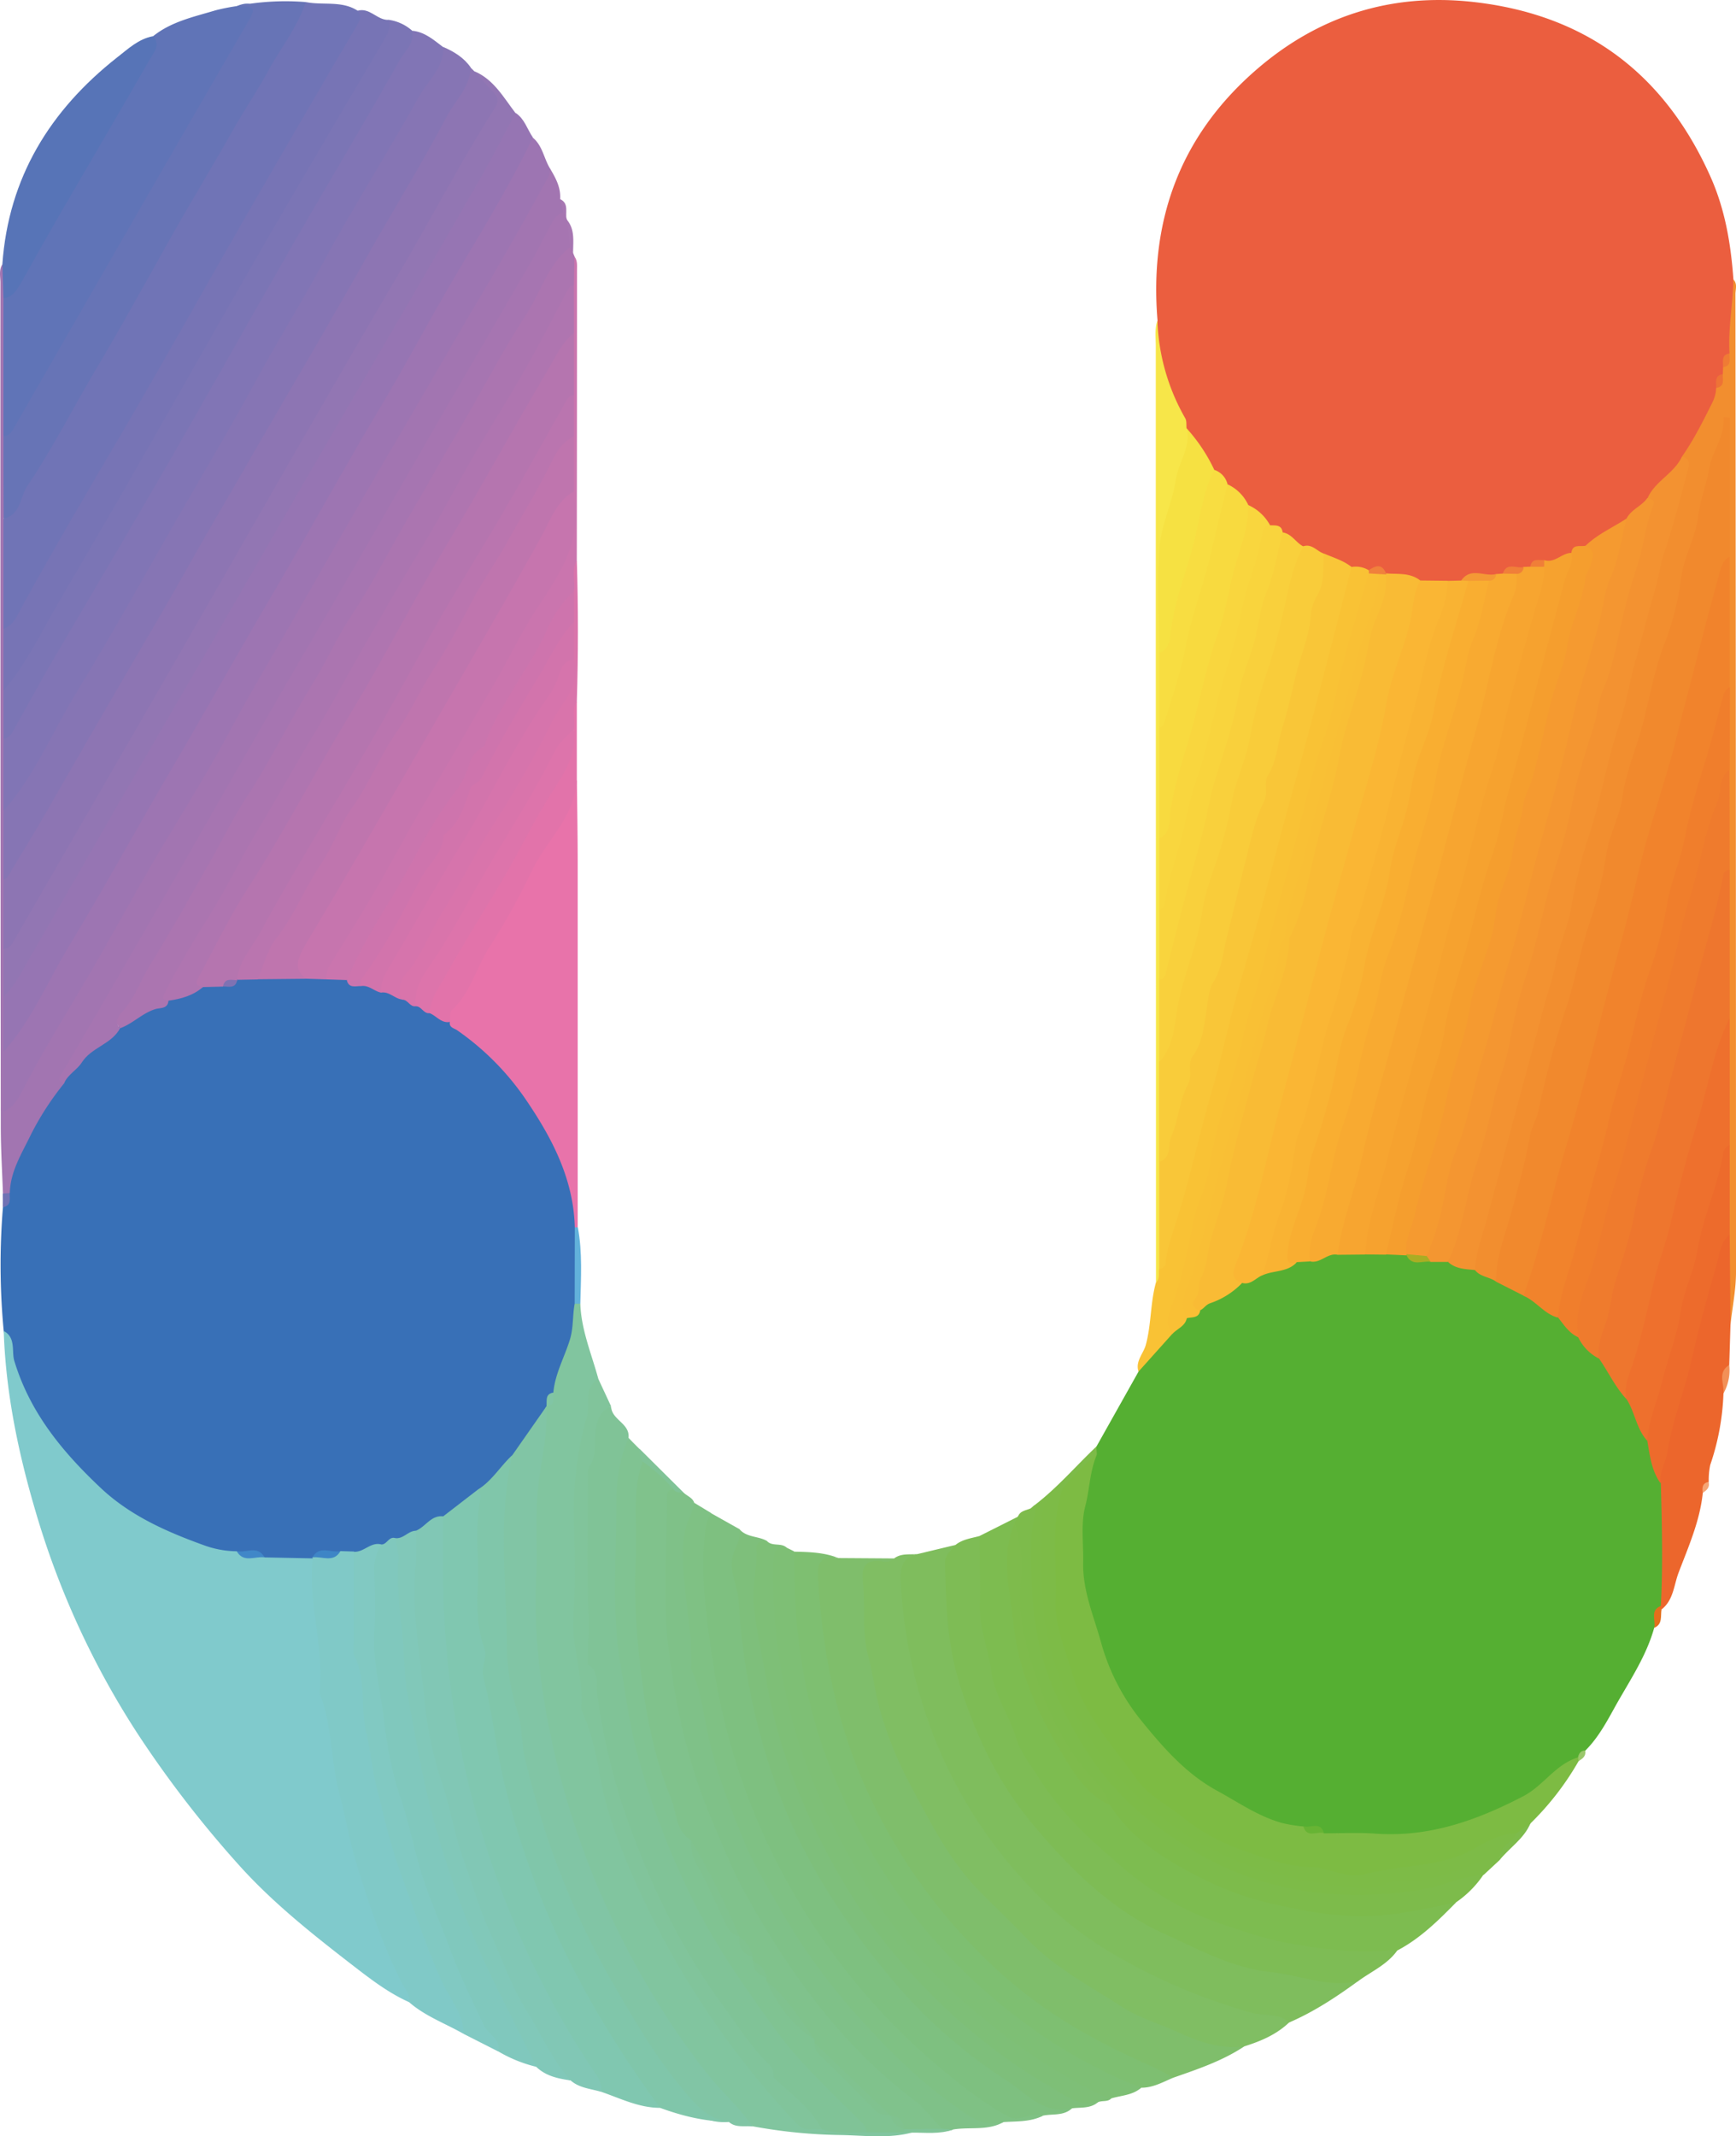 <svg xmlns="http://www.w3.org/2000/svg" viewBox="0 0 503.91 619.9"><defs><style>.cls-1{fill:#55af32;}.cls-2{fill:#3870b7;}.cls-3{fill:#eb5e3f;}.cls-4{fill:#80cacc;}.cls-5{fill:#7074b6;}.cls-6{fill:#8d75b3;}.cls-7{fill:#9d75b2;}.cls-8{fill:#a275b1;}.cls-9{fill:#81c59f;}.cls-10{fill:#8675b4;}.cls-11{fill:#8175b5;}.cls-12{fill:#9675b3;}.cls-13{fill:#7fbd5d;}.cls-14{fill:#6074b7;}.cls-15{fill:#7fbe6b;}.cls-16{fill:#f28e2f;}.cls-17{fill:#80be63;}.cls-18{fill:#7dbb43;}.cls-19{fill:#e873aa;}.cls-20{fill:#9276b3;}.cls-21{fill:#6774b6;}.cls-22{fill:#7774b5;}.cls-23{fill:#7dbc50;}.cls-24{fill:#81c5a5;}.cls-25{fill:#80c7b0;}.cls-26{fill:#80c397;}.cls-27{fill:#ab75b0;}.cls-28{fill:#7ebc55;}.cls-29{fill:#7ec080;}.cls-30{fill:#7b75b5;}.cls-31{fill:#80c9c7;}.cls-32{fill:#80c6aa;}.cls-33{fill:#7ebf71;}.cls-34{fill:#7fc188;}.cls-35{fill:#81c7b5;}.cls-36{fill:#7fc184;}.cls-37{fill:#80c392;}.cls-38{fill:#7ebf75;}.cls-39{fill:#80c8bd;}.cls-40{fill:#f9c235;}.cls-41{fill:#7ebf7b;}.cls-42{fill:#7ebf77;}.cls-43{fill:#5774b7;}.cls-44{fill:#7dbb4b;}.cls-45{fill:#ec662c;}.cls-46{fill:#81c9c2;}.cls-47{fill:#ca75ae;}.cls-48{fill:#81c8b9;}.cls-49{fill:#81c49b;}.cls-50{fill:#7dbb48;}.cls-51{fill:#d974ab;}.cls-52{fill:#e273aa;}.cls-53{fill:#f7e649;}.cls-54{fill:#62b2db;}.cls-55{fill:#f29057;}.cls-56{fill:#a777b2;}.cls-57{fill:#e46f1b;}.cls-58{fill:#7072b4;}.cls-59{fill:#7ebb4c;}.cls-60{fill:#9ac76b;}.cls-61{fill:#f5a575;}.cls-62{fill:#f1892d;}.cls-63{fill:#f1832c;}.cls-64{fill:#f9bb35;}.cls-65{fill:#f39231;}.cls-66{fill:#fab634;}.cls-67{fill:#f8aa31;}.cls-68{fill:#f7a530;}.cls-69{fill:#ee762e;}.cls-70{fill:#f49631;}.cls-71{fill:#f6a22f;}.cls-72{fill:#f9ae31;}.cls-73{fill:#ef7b2d;}.cls-74{fill:#f59e2e;}.cls-75{fill:#f07e2c;}.cls-76{fill:#f9b333;}.cls-77{fill:#ee702d;}.cls-78{fill:#f9c035;}.cls-79{fill:#ed6b2c;}.cls-80{fill:#f9bf35;}.cls-81{fill:#a9ad24;}.cls-82{fill:#67b434;}.cls-83{fill:#b575af;}.cls-84{fill:#a675b1;}.cls-85{fill:#af75b0;}.cls-86{fill:#bf75ae;}.cls-87{fill:#c675ae;}.cls-88{fill:#ba75af;}.cls-89{fill:#d274ac;}.cls-90{fill:#d674ac;}.cls-91{fill:#dd74ab;}.cls-92{fill:#4087c8;}.cls-93{fill:#3e85c6;}.cls-94{fill:#7f72b3;}.cls-95{fill:#f59a30;}.cls-96{fill:#f9c638;}.cls-97{fill:#f9cc3a;}.cls-98{fill:#f9d03c;}.cls-99{fill:#f8da3f;}.cls-100{fill:#f9d43d;}.cls-101{fill:#f9d63e;}.cls-102{fill:#f6e142;}.cls-103{fill:#f8dd41;}.cls-104{fill:#f49935;}.cls-105{fill:#f07f39;}.cls-106{fill:#f0813c;}.cls-107{fill:#f07e38;}.cls-108{fill:#ef7b34;}.cls-109{fill:#ee7336;}.cls-110{fill:#7dbb47;}.cls-111{fill:#80c28c;}.cls-112{fill:#80c28f;}.cls-113{fill:#ce74ad;}</style></defs><g id="Calque_2" data-name="Calque 2"><g id="Calque_1-2" data-name="Calque 1"><path class="cls-1" d="M318.24,419.79,330.48,398c1.5-5,5.51-8.09,8.95-11.6,1.65-1.49,3.06-3.23,4.75-4.67,1.3-.74,2.9-1,3.74-2.47,3.93-2.84,8.24-5.07,12.32-7.68,2-.76,3.85-1.92,5.9-2.61,3.2-1.81,7.05-1.7,10.26-3.48a11.92,11.92,0,0,1,3.78-.74c2.8-.76,5.42-2.3,8.48-2,2.51-.09,5-.08,7.53,0,2,0,3.94-.07,5.91,0a15.66,15.66,0,0,1,5.77.67c2.27,1.64,4.89,1.44,7.48,1.35A38.06,38.06,0,0,1,420,365c2.63.73,5.08,2,7.83,2.36,2.44.92,4.45,2.67,6.86,3.66,2.67,1.3,5.29,2.7,8,3.93,3.44,1.88,6.49,4.36,9.77,6.49,2.14,2,3.85,4.45,6.13,6.34a78.09,78.09,0,0,0,6.2,6.14c4,3.05,5.08,8.15,8.19,11.84,3.41,3.49,3.71,8.44,5.9,12.51,2.65,3.72,2,8.55,4.16,12.44,1.07,11.62,1.79,23.23-.32,34.82-2.31,1.72-.93,4.83-2.55,6.81-2.21,7.94-6.74,14.77-10.75,21.81C466.7,499,464.18,504,460.15,508c-.93.88-1.46,2.11-2.57,2.83-20.51,19.89-45.36,25.36-72.88,21.93-2-1.45-4.28-1.57-6.63-1.43-4.47.28-8.57-1.39-12.39-3.2C342,516.85,325.22,499.46,317.07,474a83.2,83.2,0,0,1-3.83-33.76A64.6,64.6,0,0,1,317.35,422,8.66,8.66,0,0,1,318.24,419.79Z"/><path class="cls-2" d="M1.07,386.19a205.72,205.72,0,0,1-.22-35.88c1.43-1.28.92-3,1-4.57-.55-6.15,2.82-11.19,5.31-16.22a62.11,62.11,0,0,1,10.34-15.59,44.58,44.58,0,0,1,12.82-12.81,43.2,43.2,0,0,0,4.26-3.34c3.91-4.13,9.57-5.18,14.18-8.08,3.13-1.88,6.82-2.36,10-4a12.72,12.72,0,0,1,5.08-.65c1.66.07,3.28,0,4.64-1.15a5.39,5.39,0,0,1,1.41-.56,30.8,30.8,0,0,1,5.59-.39c4.3-.21,8.6,0,12.9,0,2-.07,4-.1,6,0a16.71,16.71,0,0,1,5.63.59c1.51.79,3,1.68,4.82,1.51,2.28-.13,4.15,1.09,6.17,1.85,2.18.12,4,1.19,5.91,2.13,1.52.5,2.7,1.68,4.23,2.14s2.68,1.68,4.24,2.09c1.88,1,3.84,1.8,5.74,2.77a86.91,86.91,0,0,1,14,11.84c10.07,10.85,18,22.86,21.38,37.51.93,4,.25,7.92.61,11.87,1,6.72.25,13.47.48,20.2,1.24,9.32-2.53,17.51-5.84,25.8-.82,1.44-1.93,2.74-2.32,4.41a6.79,6.79,0,0,1-.65,1.22,42,42,0,0,1-9.72,13.79c-2.48,4.27-5.4,8.14-9.83,10.59-3.85,2-6.31,6-10.53,7.41-3,.71-4.84,3.47-7.61,4.63-1.93.87-3.73,2.08-5.94,2.16-1.67.29-2.93,1.62-4.64,1.8-2.74.16-4.93,2.41-7.8,2.13-1.25.05-2.51,0-3.76,0-2.69.14-5.51-.7-8,1.15a6.38,6.38,0,0,1-1.5.58c-4.14.44-8.27.76-12.37-.27-2.48-1.85-5.37-1.42-8.19-1.44a23.23,23.23,0,0,1-11.63-2.07c-10.83-4.89-21.88-9.14-30.49-18.13-8.31-8.68-16.37-17.28-21.3-28.46C3.18,397.4,2.3,391.77,1.07,386.19Z"/><path class="cls-3" d="M336,93.05c-2.41-28.87,6.44-53.43,28.45-72.62C382.55,4.64,403.81-2.11,427.73.58,460.19,4.23,483,21.21,496.41,51.06c4.35,9.67,6,19.69,6.75,30,1,6.82-.51,13.63-.15,20.44-.43,1.69-1.78,3.08-1.69,4.95a7,7,0,0,1-.61,2.06,6.46,6.46,0,0,0-1.34,4.47c-1.77,7.36-5.6,13.7-9.91,19.79-2.49,4.92-7.47,7.67-10.53,12.1-1.64,2.6-4.15,4.29-6.45,6.2a68.52,68.52,0,0,1-12.1,7.89,21,21,0,0,0-4.27,2.24c-2.24,1.52-4.58,2.72-7.39,2.54a6.37,6.37,0,0,0-4.51,1.29,6.6,6.6,0,0,1-2,.57c-2.12.12-4.28,0-6.07,1.51a7.23,7.23,0,0,1-2.19.57c-3.27.4-6.76-.69-9.77,1.48a11.23,11.23,0,0,1-4.06.66,57.9,57.9,0,0,1-7.45-.12,46.38,46.38,0,0,0-9.64-2.45,7.13,7.13,0,0,0-5.9-1.21,28,28,0,0,1-4.91-.67,80.9,80.9,0,0,1-8.29-3.71c-1.85-.83-3.55-2-5.62-2.27-2.51-.79-4.27-2.66-6.19-4.3-1.1-1.12-2.63-1.49-3.95-2.23-2.11-1.92-4-4.07-6.16-6a81.81,81.81,0,0,0-6-6,55.64,55.64,0,0,0-4.31-4.24,144.39,144.39,0,0,1-8.1-12.46C338.55,114.41,334.69,104.35,336,93.05Z"/><path class="cls-4" d="M76.8,451.92l14,.28A3.51,3.51,0,0,1,92,454.86c0,7.3,1.48,14.51,1.88,21.71.57,10.47,2.28,20.65,3.85,31a270,270,0,0,0,12.37,48.08,150.67,150.67,0,0,0,7.75,18.86c1,2,2.67,4,.87,6.45-5.74-2.57-10.76-6.37-15.65-10.14-11.86-9.16-23.69-18.46-33.73-29.64a318.65,318.65,0,0,1-28.92-37.38,243.64,243.64,0,0,1-30.34-66.07c-4.91-16.76-8.42-33.92-9-51.51,3.61,1.88,2.24,5.92,3.08,8.69,4.57,15.09,14.07,26.5,25.18,36.95,8.55,8,19,12.61,29.86,16.53a28.52,28.52,0,0,0,9.51,1.75C71.07,452.16,74.38,450,76.8,451.92Z"/><path class="cls-5" d="M88.76.6c5,1,10.38-.47,15,2.47,3.29,2.11,1.13,4.26,0,6.28Q90.72,32,77.59,54.67c-16.5,28.27-32.66,56.73-49.17,85-7,11.9-14,23.77-20.47,36a23.48,23.48,0,0,1-4.15,6.19C2.51,183.05,1,184,.39,181.08q0-14.52,0-29c1.47-4,4.2-7.43,6.36-11.05,6.28-10.54,12.13-21.35,18.47-31.86C31.29,99.08,37,88.76,42.76,78.48c6.64-11.86,14-23.33,20.48-35.25C68.8,33,75.48,23.49,80.47,13,82.63,8.46,85.85,4.63,88.76.6Z"/><path class="cls-6" d="M136.68,19.69l1,1c9.26,7.13,9.13,7.05,3.37,17-25.28,43.94-50.73,87.77-76,131.72C51.88,192.33,38.8,215.29,25.3,238c-6.54,11-12.79,22.17-19.06,33.32C5.5,272.64,5,274.12,3.71,275S1,276.78.39,274.24q0-8.78,0-17.52c.64-3.89,3.06-7,5-10.21,7.48-12.72,14.62-25.64,22.08-38.36q12.71-21.68,25.26-43.42c5.79-10.06,11.64-20.09,17.39-30.18C79,119,88,103.52,97,88c8.22-14.21,16.26-28.52,24.69-42.61C126.76,36.89,131.15,28,136.68,19.69Z"/><path class="cls-7" d="M154.6,39.9c2.86,2.29,3.25,6,5,8.9,1.59,4.12-1.4,7-3.12,9.94-9.73,16.8-19.26,33.72-29.09,50.46-8.24,14-16.46,28.08-24.52,42.21Q89.31,175.2,75.52,198.86c-8.09,13.92-15.85,28-24.17,41.82-7.46,12.35-14.49,25-21.48,37.61C24.82,287.44,19,296.15,14,305.38c-1.95,3.66-4.43,7-6.08,10.86a19.41,19.41,0,0,1-4.32,6.06c-.71.69-1.63,1.41-2.65.87-.81-.42-.59-1.45-.59-2.26,0-5.15-.13-10.31.09-15.46,5.69-9.35,10.94-19,16.53-28.37,7-11.85,13.76-23.88,20.66-35.8,8.9-15.38,18-30.66,26.65-46.14C72.88,180,82,165.1,90.46,149.85c8.29-14.95,17.33-29.47,25.69-44.38C122.23,94.6,128.78,84,134.81,73.12c5.63-10.16,11.85-20,17.15-30.34A5.54,5.54,0,0,1,154.6,39.9Z"/><path class="cls-8" d="M1,305.22v17.37c3.11-1.34,4.46-4,5.7-6.46,6.42-12.47,14-24.28,21-36.43,4.59-8,9.07-16.1,13.63-24.13,8.07-14.18,17-27.89,24.72-42.23C72.12,202,78.7,191,85.09,179.81c10.1-17.63,20.15-35.27,30.44-52.78,8.11-13.77,16-27.65,24.18-41.41q10-17,19.52-34.4a7.27,7.27,0,0,0,.37-2.42c1.65,2.77,3.23,5.56,3,9a5.41,5.41,0,0,1,1.2,4.05c-7.32,11.51-13.56,23.64-20.51,35.37-13,22-25.44,44.43-38.44,66.48-16,27.2-31.53,54.72-47.49,82C45.85,265.28,34.3,284.92,23.47,305c-1.65,3.05-5.2,5.19-4.81,9.3A83.16,83.16,0,0,0,9,329.17c-2.61,5.44-6,10.66-6.15,17a1.45,1.45,0,0,1-2,.14c-.22-6.47-.62-12.93-.62-19.4Q.09,204.49.12,82.08c0-1.79-.5-3.66.55-5.36,2.84,3,1.34,6.72,1.67,10.14q.33,19.8,0,39.61c.26,6.29.09,12.58.08,18.87A7.81,7.81,0,0,1,1,150.5v31.95c2.42,3.76,1.09,8,1.39,12,.14,1.95-.22,3.91,0,5.88.17,4.72,0,9.44,0,14.16.3,7,0,13.93.06,20.89C2.05,242,3.61,248.79,1,255.29v20c2.66,4.44.82,9.32,1.36,14C2.19,294.62,3.32,300.07,1,305.22Z"/><path class="cls-9" d="M160.62,404.09c.48-5.44,3.22-10.23,4.79-15.33,1.1-3.58.75-7,1.4-10.43.55-.75,1.09-.75,1.64,0,.27,7.61,3.27,14.57,5.23,21.78-1.61,6.93-2.6,14-3.93,20.94-3.59,18.83-1.74,37.79-1.36,56.62a91.45,91.45,0,0,0,4.86,28.73c2.37,6.62,3.13,13.77,5.32,20.56,4.09,12.67,9.9,24.55,16,36.33a195,195,0,0,0,19.19,29.53c5.46,7.07,10.67,14.32,16.92,20.74,1.38,1.42,2.64,3.08,5,2.86,1.11,0,2.21.06,3.31.16,4.19.95,8.46.79,12.71.82a91.08,91.08,0,0,1,10.58.18,3.48,3.48,0,0,1,2.33,1.26c-6.81,1.77-13.75.8-20.61.69A151,151,0,0,1,218.51,617c-4.86-2.46-8.35-6.57-11.52-10.7-16.07-20.92-29.61-43.24-38.58-68.27-8.77-24.48-14-49.47-14.19-75.52-.13-17.32.09-34.58,3.41-51.65a5.64,5.64,0,0,1,1-2.77h0C160,407.14,159.3,405.1,160.62,404.09Z"/><path class="cls-10" d="M1,255.29v-20c5.69-10.88,12-21.42,18.09-32.06s12.43-21.17,18.53-31.81c8.84-15.39,17.76-30.73,26.6-46.12,8.43-14.68,17.07-29.24,25.43-44,8.78-15.43,17.62-30.82,26.66-46.1,4.22-7.13,8.17-14.42,12.36-21.57,3.14,1.36,6,3.09,8,6-.28,5.76-4.59,9.63-7.06,14.29C122.2,48,113.79,61.53,106,75.37Q95.33,94.23,84.35,112.93c-7.46,12.72-14.76,25.53-22.19,38.26-5.36,9.18-10.43,18.51-15.81,27.67-7.38,12.57-14.66,25.19-22,37.82-6.88,11.9-13.6,23.93-20.88,35.61C2.82,253.4,2.4,254.75,1,255.29Z"/><path class="cls-11" d="M128.69,13.71c.18,6-4.52,9.75-7.09,14.38-9.13,16.36-19.21,32.19-28.11,48.66-6.1,11.28-12.92,22.12-19,33.38-7.12,13.13-14.79,26-22.23,38.91-9.89,17.2-19.49,34.61-29.84,51.52C15.29,212.15,10.18,225,1,235.33V214.4c12.35-21.46,24.8-42.86,37.13-64.32,11.42-19.89,22.75-39.83,34.22-59.69Q93,54.78,113.6,19.21c2-3.45,3.7-7.08,6.09-10.29C123.35,9.28,125.94,11.64,128.69,13.71Z"/><path class="cls-12" d="M1,305.22v-16c4.58-9.61,10.5-18.46,15.74-27.69,8.94-15.75,18.12-31.37,27.15-47.06,12.69-22,25.49-44,38.13-66.05q21.81-38.05,44-75.92c6.85-11.78,13.46-23.69,20.31-35.47.9-1.55,1.65-3.3,3.34-4.26,2.6,1.7,3.35,4.71,5,7.1-7.28,15.32-16.41,29.6-24.88,44.25-6.49,11.24-12.6,22.7-19.26,33.84-10.47,17.49-20.23,35.38-30.55,53C69.75,188.24,60,205.78,49.84,223.07s-19.61,34.65-29.92,51.65C13.73,284.94,9.16,296.22,1,305.22Z"/><path class="cls-13" d="M394.23,574.86c-6.3,4.59-12.78,8.88-20,12-11-.27-21.19-4.12-31.06-8.29-16.13-6.82-31.13-15.69-43.5-28.4a141.06,141.06,0,0,1-29.86-45.44c-4.72-11.51-6.91-23.48-9.29-35.49-.65-3.28-.34-6.62-.35-9.94,0-6.93,0-6.93,6.26-8.38l11-2.64c-3,9.43-1.36,18.87-.22,28.36s4.47,18.35,8.49,26.9c5,10.67,10.93,20.79,19.09,29.49C316,545,328.1,555.64,343.27,562.44c11.53,5.17,23.31,9,36,10.47C384.22,573.48,389.3,573.83,394.23,574.86Z"/><path class="cls-14" d="M1,126.54V86.6C6,80.38,9.7,73.35,13.43,66.35,16.55,60.5,20.26,55,23.48,49.22c5.86-10.55,11.66-21.16,18.25-31.3a19.71,19.71,0,0,0,2.72-7.42C49.75,6.24,56.28,4.89,62.55,3a58.41,58.41,0,0,1,6.19-1.23C70.49,1.06,72.6.51,73.8,2c1.49,1.84-.17,3.8-1.13,5.46C61.54,26.53,50.59,45.71,39.56,64.84c-11.21,19.42-22.48,38.8-33.63,58.25C4.91,124.88,4.38,127.88,1,126.54Z"/><path class="cls-15" d="M243.38,452.11l16.1.11c-.13,1.88-1.71,2-2.91,2-4.24-.13-4.7,2.36-4.78,5.79-.49,19,4.22,36.73,12.15,53.79a176.54,176.54,0,0,0,16.36,28.46c4.09,5.69,9.67,10,14.48,15.09,15.84,16.61,35.31,27.22,56.82,34.53,3.16,1.08,6.75-.42,9.58,1.93-6.37,4.22-13.54,6.62-20.68,9.11-8.57-1.77-15.8-6.59-23.43-10.47-17.28-8.79-31.48-21.56-44.11-36-9.67-11-16.54-24-22.8-37.25-9.23-19.56-13.08-40.31-13.87-61.72C236.06,451.33,236.83,451,243.38,452.11Z"/><path class="cls-16" d="M488.19,132.55c3.52-5,6.18-10.4,8.9-15.83a10.06,10.06,0,0,0,1.05-4.13c1.36-1,.65-3,1.95-4l.06-2c1.33-1,.67-3,1.88-4.06-.45-7.19,1-14.28,1.13-21.44,1.22,1.27.59,2.85.59,4.26q.15,141.93.16,283.87c0,5-1.05,10.1-1.6,15.16-2-1.74-1.68-4.15-1.76-6.39-.22-6.55.21-13.1.07-19.65-.34-8.71.21-17.41,0-26.12-.23-12.3.06-24.6,0-36.9-.2-14.28,0-28.56.07-42.84-.42-9.66.12-19.32-.05-29-.28-8,.11-16,0-24-.11-12.33-.15-24.66.09-37,.09-12-.11-23.91.12-35.72-3.49,8-4.4,16.93-7.09,25.36-4.32,13.6-7.37,27.55-11.11,41.3-3.79,13.91-7.42,27.88-11.2,41.8-3.18,11.68-5.94,23.46-9.25,35.1-4.41,15.47-8,31.16-12.65,46.56-3.95,13.19-6.31,26.81-10.87,39.83-1.75,5-1.78,10.46-4.43,15.17-1.89-1.38-4.57-1.34-6.12-3.35-2.72-5.15.51-9.8,1.74-14.34,4.5-16.63,8.47-33.41,13.38-49.91,3.83-12.88,6.84-26,10.53-38.86,3.86-13.53,7.43-27.17,10.9-40.81,3.38-13.34,7.26-26.54,10.73-39.84,3.76-14.44,8-28.75,11.33-43.28C487.38,138.6,490,135.89,488.19,132.55Z"/><path class="cls-17" d="M361.18,593.8c-6.73.82-12.86-1.15-18.86-3.94-5.57-2.58-11.54-4.21-16.79-7.61-9.42-6.11-19.45-11.33-27.35-19.6-4.47-4.68-9.17-9.14-13.73-13.75-8.74-8.83-14.21-19.78-20-30.59A107.23,107.23,0,0,1,255,494.53c-1.12-4.41-1.75-9.42-2.92-13.73-2-7.45-.83-14.73-1.61-22-.5-4.65,1.21-6.43,5.78-5.74a3.42,3.42,0,0,0,3.25-.82c2.1-1.62,4.61-1.06,7-1.31-5,1-5.26,4.41-5,8.63a143.06,143.06,0,0,0,9,42.79A134.89,134.89,0,0,0,299.34,548a107.69,107.69,0,0,0,26.51,20.55,169.21,169.21,0,0,0,37.48,15.5c3.63,1,7.74.06,10.92,2.76C370.54,590.37,366,592.29,361.18,593.8Z"/><path class="cls-18" d="M318.39,422.11c-2.06,4.75-2.07,10-3.37,14.95-1.34,5.14-.49,10.84-.61,16.3-.18,8.09,3,15.39,5.13,23a62.5,62.5,0,0,0,11.32,22.39c6.47,8,13.29,15.95,22.65,21,6.08,3.31,11.74,7.32,18.61,9.23a42.1,42.1,0,0,0,6.18,1c1.61,1.85,4.38.17,6,2,5,0,10-.27,14.95.09,15.55,1.12,29.4-3.83,42.92-10.86,5.89-3.06,9.34-9.29,15.88-11.25q.87.44.15,1.11a82.45,82.45,0,0,1-13.91,18c-1.3,1.66-2.47,3.47-4.68,4.11-7.32,3.09-14.2,7.59-22.12,8.79-11.14,1.68-22,4.68-33.8,2.13-11.09-2.39-22.24-4.06-32.08-9.9-9.54-5.64-18.59-11.76-25.64-20.87-4.28-5.53-8-11.36-11.85-17.1s-5-12.59-7-19.1c-3.7-12.22-1.53-24.76-2-37.15-.1-2.63,1.55-4.7,2.14-7.1C310.2,428.45,313.28,424.21,318.39,422.11Z"/><path class="cls-19" d="M166.85,356.13c-.37-13.71-6.28-25.29-13.74-36.36a77.83,77.83,0,0,0-20.45-20.84c-.84-.58-2.36-.76-2.08-2.39-1.24-1.75-.76-3.32.24-5.06,4.5-7.9,8.9-15.86,13.52-23.67,6.06-10.23,11.15-21,18.34-30.6a13.62,13.62,0,0,0,2.7-6.86c.17-1.47-.36-3.53,2.08-3.88.08,7.81.22,15.62.23,23.43q0,53.13,0,106.25C167.43,356.64,167.13,356.63,166.85,356.13Z"/><path class="cls-20" d="M149.63,32.8c-3.19,6-6.23,12-9.59,17.85Q125.88,75.39,111.51,100c-8.29,14.3-16.66,28.57-24.94,42.89-8.93,15.45-17.79,30.94-26.71,46.4-8.36,14.46-16.8,28.87-25.15,43.34-9,15.62-17.95,31.27-26.95,46.9-2,3.42-3.8,7-6.75,9.71V275.31c1.81,0,2.46-1.35,3.23-2.69,19.85-34.43,39.83-68.79,59.57-103.29,17.1-29.9,34.24-59.78,51.68-89.48C125,63.72,133.63,47.1,143.66,31.29c1.29-2,.79-3.28-.65-4.76-1.84-1.9-3.55-3.91-5.33-5.87C143.33,23.06,146.15,28.25,149.63,32.8Z"/><path class="cls-21" d="M1,126.54c1.8,0,2.46-1.34,3.23-2.69Q23.4,90.46,42.63,57.09,57.13,31.92,71.74,6.78c2.64-4.57,2.46-4.86-3-5.05A73.47,73.47,0,0,1,88.76.6c-2.39,7.26-7.23,13.25-10.83,19.84-3.1,5.68-6.84,11.22-10.06,16.89C61,49.45,53.73,61.35,47,73.52c-6.56,11.76-13.13,23.54-20,35.11-6.34,10.75-12,21.92-19,32.27-2.22,3.26-1.87,8.4-6.93,9.6Q1,138.51,1,126.54Z"/><path class="cls-22" d="M1,200.38V182.45c3-1,4-3.91,5.29-6.23,9.44-17.25,19.46-34.16,29.4-51.12C47.48,105,58.78,84.65,70.39,64.47Q86.68,36.14,103.24,8c1-1.71,2-3.07.56-4.89,3.55-1,5.65,2.74,8.91,2.66,2.66,2.08,1,4.27-.07,6.17Q96,40.26,79.63,68.82C71,84,62.17,99,53.52,114.19c-8.4,14.72-16.82,29.43-25.51,44C20.43,170.87,13.63,184,5.62,196.48,4.54,198.16,3.84,200.61,1,200.38Z"/><path class="cls-23" d="M422.62,552.08c-5.18,5.26-10.42,10.45-17.06,13.92-7,2.4-14.29,1.9-21.23.82-10.59-1.64-21.23-3.47-31.35-7.47-11.41-4.51-22-10.47-30.81-18.9-7.29-7-15.17-13.46-20.63-22.24-7.5-12-13.42-24.57-16.78-38.51-2.4-10-1.16-19.83-1.66-29.74a7.24,7.24,0,0,1,1.22-4.25l11.12-5.59a4.77,4.77,0,0,1,.29,3c-2.32,7.47-1.17,14.83-.67,22.51,1.08,16.75,7.54,31.06,16,44.93a47.91,47.91,0,0,0,12.09,13.13c10.78,12.92,25,20.78,40.52,26a92.92,92.92,0,0,0,40.67,4.55c4.68-.56,9.46-1.47,14.15-2.5C419.87,551.42,421.33,550.67,422.62,552.08Z"/><path class="cls-24" d="M158.61,408.1c.42,7.15-1.14,14.15-2.13,21.14-1.34,9.61-.38,19.2-.84,28.78-.82,17.14,1.54,34,5.28,50.59A238.66,238.66,0,0,0,173.72,548a253.11,253.11,0,0,0,15.22,29.92,222.85,222.85,0,0,0,15.47,22.71c4.42,5.79,9.9,10.54,14.1,16.43-2.34-.33-4.89.49-6.94-1.33-10.78.87-14.5-8.24-19.38-14.7-11.15-14.75-19.63-31.2-27.25-48a230.31,230.31,0,0,1-15.35-47.8c-5.1-24.35-4.62-49.09-4.31-73.8.05-3.51,2.25-6.1,3.4-9.13Z"/><path class="cls-25" d="M128.65,440l10.08-7.77c1.91.88,1.84,2.52,1.7,4.24-.89,10.61-1.34,21.39-.05,31.82,1.05,8.46.81,17,2.86,25.5,1.81,7.48,2.7,15.26,4.34,22.86,2.14,9.94,5.65,19.47,9.16,28.94a261.07,261.07,0,0,0,26.56,51.68c2.09,3.2,5.14,5.69,6.66,9.28.7,1.65,2.07,3.08,1.63,5.09-6.1,0-11.46-2.72-17-4.63-25.5-37.56-41.14-78.79-46.06-124-1.39-12.74-1.34-25.54-1.17-38.33A6.88,6.88,0,0,1,128.65,440Z"/><path class="cls-26" d="M251.51,618.73c-4.35,0-8.74.57-13-.93-4.91-4.67-9.75-9.41-14.35-14.4a8.2,8.2,0,0,1-.76-1.27c-2.61-4.66-6.52-8.31-9.66-12.57a231.1,231.1,0,0,1-30.74-56c-5.7-15.2-8.94-30.85-11.74-46.69-.3-1.69-1.27-3.06-1.66-4.67,0-15.69-.7-31.36-.17-47.06.23-6.83,1.84-13.33,2.3-20,.21-3.08.63-7.21,5.66-6.9.24,3.82,5.53,4.81,5.05,9a366.71,366.71,0,0,0-2.67,40.6c-.07,23.54,4.41,46.09,12.05,68.18s19.15,42.3,33.38,60.86a220.19,220.19,0,0,0,23.36,25.78C250.22,614.15,252.88,615.57,251.51,618.73Z"/><path class="cls-27" d="M48.89,290.34c-.13,2.45-2.41,2.07-3.73,2.46-3.84,1.16-6.57,4.22-10.25,5.55-1.84-2-2.09-2.71-.59-5.08,8.63-13.58,16.4-27.67,24.33-41.64,5.8-10.24,11.88-20.32,17.73-30.53C85,206,93.22,190.66,102.56,176c3.37-5.3,6.24-10.94,9.34-16.42,9.45-16.75,19.47-33.17,28.83-50,6-10.72,12.56-21.09,18.25-32,1.4-2.67,2.78-5.34,6-6.3,1.49.09,1,1.45,1.41,2.22l.38.92c.77,2.4.19,4.87.37,7.29-3.81,10.34-10.23,19.28-15.6,28.78-3.33,5.91-6.44,11.94-10.07,17.71-9.34,14.85-17.32,30.5-26.53,45.45-3.89,6.31-7.53,12.86-11,19.43-7.89,14.75-16.77,28.94-25,43.52-9,16-18.43,31.8-27.56,47.74A19.67,19.67,0,0,0,48.89,290.34Z"/><path class="cls-28" d="M284.32,445.71c0,6.64.25,13.29.08,19.93s2.52,13,3.38,19.43c1,7.29,5.32,12.85,7.27,19.54,1.14,3.9,4.36,7.85,6.77,11.69,6.14,9.79,14.65,17.58,23.22,24.9a87.67,87.67,0,0,0,29.29,17c6.09,2,12.26,4.25,18.43,5.42,9.92,1.88,20.08,3.2,30.31,2.31a18.91,18.91,0,0,1,2.49.09c-2.9,4.07-7.45,6-11.33,8.86-8.78,1.94-16.93-1.77-25.39-2.64C357.48,571,348,565.66,338,561.16c-15.64-7.07-27.56-19.07-38.24-31.83-10.18-12.15-17-26.53-21.6-42-3.29-11.15-3.6-22.39-3.82-33.78-.06-2.73,1.93-3.61,3.06-5.29C279.44,446.63,282,446.36,284.32,445.71Z"/><path class="cls-29" d="M206.48,439.13l8.19,4.6a6.34,6.34,0,0,1,.71,2.37c-1.94,23.86,2.92,46.71,10.33,69.16,6.38,19.32,16.62,36.44,29.43,52.22,4.41,5.44,9,10.61,13.87,15.62,10.36,10.73,22.79,18.7,35.17,26.77,2.23,1.46,5.07-.08,7,1.9-2.43,2.3-5.64,1.53-8.5,2.15C292.78,618,286,611.85,279,606.51a206.09,206.09,0,0,1-21.55-19.18c-16.19-16.65-28.31-35.9-38-56.9-7.05-15.25-11.05-31.39-13.69-47.73-2-12.19-3.7-24.63-2.46-37.13C203.58,443.13,203,440.1,206.48,439.13Z"/><path class="cls-30" d="M1,200.38c6-6.9,10-15.06,14.46-22.88,7.41-12.84,15-25.61,22.32-38.46,13.25-23.13,26.33-46.35,39.66-69.43,11.27-19.52,22.79-38.9,34.22-58.33,1-1.75,2-3.46,1-5.55a13,13,0,0,1,7,3.19c.74,3.69-2.25,6-3.72,8.64-10.5,18.67-21.52,37-32.2,55.61C71.85,93.86,60.2,114.7,48.26,135.38c-11.2,19.41-22.66,38.68-33.95,58-3.31,5.68-6.37,11.51-9.67,17.2-.87,1.5-1.45,3.46-3.62,3.78Z"/><path class="cls-31" d="M118.69,580.92c.51-2.25-1.15-3.75-2-5.45-5.75-11.36-9.82-23.43-13.44-35.51-1.91-6.4-3.08-13.28-4.8-19.81-2.48-9.45-2-19.4-5.58-28.57a2.06,2.06,0,0,1-.09-1c1.3-12.9-3.41-25.49-2-38.39l-.12-.27c2.43-1.89,5.75.23,8.13-1.83l3.92.12c1.42,1.45,1.37,3.31,1.41,5.14.06,2.66.1,5.32,0,8-.41,12.3,2,24.3,3.56,36.42,2.49,19.37,7.81,37.93,14.31,56.22a212,212,0,0,0,12,27.33c1.1,2.11,2.77,4.37.57,6.85C129.26,587.13,123.37,585.05,118.69,580.92Z"/><path class="cls-32" d="M191.59,611.64c-12.21-16.76-23.06-34.45-31.36-53.37a246.72,246.72,0,0,1-13.78-40.64c-2.51-10.28-3.48-20.81-6.16-31-.79-3,1.3-5.59.33-8.28-2.12-5.87-2.19-11.92-1.93-18,.36-8.6-.94-17.25.8-25.82.14-.69-.49-1.54-.76-2.31,4.12-2.54,6.51-6.79,10-10-4.21,18-1.81,36.26-1.61,54.35a64.85,64.85,0,0,0,3.08,20.12c1.5,4.36,1.07,9.25,2.26,13.95,2.07,8.18,4.26,16.31,7,24.28a234.06,234.06,0,0,0,19.2,41.83c5.92,10.3,12,20.51,19.71,29.76,3.87,4.62,7.27,8.37,13.29,9.16C204.64,615.64,198.06,614,191.59,611.64Z"/><path class="cls-33" d="M243.38,452.11c-4.34-.71-6.24.59-5.95,5.51,1.29,21.94,5.41,43,14.81,63.18A159.59,159.59,0,0,0,293.29,575c12.19,10.49,26.39,18.17,41.13,24.64a58,58,0,0,1,6.08,3.28c-3,1.27-5.84,2.9-9.22,2.88-1.64,1.05-3.16.41-4.69-.29-23.13-10.64-43.38-25.4-59.45-45a166.77,166.77,0,0,1-34.46-71c-2.38-11-3.18-22.31-3.42-33.6,0-2-.28-4,1.27-5.66C234.89,450.34,239.25,450.45,243.38,452.11Z"/><path class="cls-34" d="M198.41,433.1c1,1,2.61,1.45,3.12,3a9.39,9.39,0,0,1,.07,4.44,54.22,54.22,0,0,0,0,28.93,7.64,7.64,0,0,1,.29,2.47c-.75,10.11,2.18,19.71,4.41,29.35a161,161,0,0,0,15.31,41.43,231.85,231.85,0,0,0,21.94,33.69c6.49,8.11,14,15.09,21,22.55,5.51,5.81,12.53,9.76,18.76,14.68,2.35,1.85,5.73-.13,8,2.12-4.58,2.6-9.73,1.36-14.58,2.15a5.11,5.11,0,0,1-3.16.24c-11.14-8.67-22-17.7-31.21-28.44A208.31,208.31,0,0,1,210.68,541a216.16,216.16,0,0,1-16.74-55.07c-2.74-16.43-.94-32.81-1.61-49.19-.08-2-.46-4.54,2.56-5.19A30.5,30.5,0,0,1,198.41,433.1Z"/><path class="cls-35" d="M128.65,440c0,6.64,0,13.29,0,19.94a264,264,0,0,0,29.63,117.21,242,242,0,0,0,14.42,24.33c1.14,1.68,2.1,3.39,1.81,5.53-3-.93-6.38-1.09-8.91-3.36-4.29-1.06-5.78-5.14-7.43-8.21-3-5.56-6.6-10.74-9.38-16.43a296.46,296.46,0,0,1-23.67-68c-2.1-9.72-2.82-19.64-4.35-29.39-1.64-10.5-1-20.85-1.47-31.26-.1-2.13-.21-4.36,1.37-6.16C123.52,443.1,125.06,439.6,128.65,440Z"/><path class="cls-36" d="M291.3,615.77c-6.32,1.75-10.69-2.22-15.18-5.42-9.58-6.83-17.86-15.16-25.77-23.78a180.11,180.11,0,0,1-24.15-33.05c-3.61-6.37-7.54-12.6-10.27-19.36-3.67-9-7.29-18.1-9.71-27.7-1.84-7.28-2.36-14.95-5.47-21.91a2.31,2.31,0,0,1-.14-1c.56-12.68-3.48-25.11-2.06-37.85.38-3.43,2.38-6.29,3-9.61l4.95,3c-1.46,1.94-1.72,4.18-1.94,6.52-1.2,12.3.54,24.56,2.37,36.51a188.07,188.07,0,0,0,24.22,68.59A190,190,0,0,0,270,597.56c7,6.06,14.35,12,22.57,16.57,3.26,1.81,6.75-1.36,10.19-.21C299.11,615.77,295.17,615.51,291.3,615.77Z"/><path class="cls-37" d="M251.51,618.73a4.29,4.29,0,0,0-1.58-3c-8.7-8.8-17.92-17.14-25.19-27.24-7.69-10.66-15.28-21.36-21.48-33a227.81,227.81,0,0,1-18.11-46c-2.3-8.29-3.38-17-4.9-25.57-2.77-15.58-1.31-31.08-1.39-46.59,0-6.65.75-13.7,3.6-20.09,1,1.06,2.09,2.13,3.13,3.19.58,1.58,1.81,2.86,2.09,4.57-3.25,16.09-2.28,32.46-1.26,48.53,1.31,20.44,5.69,40.58,14.41,59.44,2.92,10,7.85,19.08,13.39,27.83a5.9,5.9,0,0,1,.84,1.08,11.73,11.73,0,0,0,3.84,5.83,6.07,6.07,0,0,1,.59,1.2c.37,2.19,2.21,3.32,3.48,4.86a6.57,6.57,0,0,1,.63,1.24c3.28,6.42,8,11.64,13.23,16.53a6.25,6.25,0,0,1,.66,1.22c.76,2.94,3.11,4.69,5.17,6.54,5,4.52,8.85,10.37,15,13.63a5.94,5.94,0,0,1,1.2.69c1.17,1.08,2.26,2.25,3.39,3.38l.4.56a1.08,1.08,0,0,1-.19,1.23Z"/><path class="cls-38" d="M230.53,450.17c-.28,22,2.6,43.57,11,64a175.29,175.29,0,0,0,22.59,40.1,160.81,160.81,0,0,0,32.32,32,147.79,147.79,0,0,0,34.81,19.55c-2.5,2.19-5.77,2.2-8.73,3.09-5.27.68-9.06-2.75-13.1-5.06a180.3,180.3,0,0,1-44.22-35.94A157.65,157.65,0,0,1,248,544.14a174.73,174.73,0,0,1-24.56-72.05c-.72-6.43-.25-12.95-.14-19.43.05-3.32,1.41-5.1,5-3.59Z"/><path class="cls-39" d="M110.72,448.17c1.63,0,2.13-2.4,4-1.86,2.26,2,2.27,4.69,2.34,7.35a343.45,343.45,0,0,0,4.9,51.5c5.38,30.22,16.16,58.49,30.77,85.38,1.56,2.86,3.9,5.51,2.92,9.19a40.35,40.35,0,0,1-11.12-4.53c-8.54-9.69-12.19-21.87-17.15-33.39-7-16.21-11.47-33.2-15.22-50.34-1.36-6.21-2.09-12.69-3.06-19-1.87-12.2-1.83-24.4-1.8-36.64C107.31,452.76,107.36,449.72,110.72,448.17Z"/><path class="cls-40" d="M392.28,164.53a7.2,7.2,0,0,1,5,.93,2.64,2.64,0,0,1,.78,1.42c-.15,5.22-2,10.09-3.43,15-4.68,16.43-8.46,33.11-13.43,49.43-3.92,12.88-6.15,26.17-10.68,38.89-2.21,6.19-2.79,13-4.84,19.3-3.44,10.58-5.3,21.58-9,32.09-2.26,6.39-2.89,13.31-5,19.78-4.1,12.82-6.19,26.18-10.61,38.9a20.18,20.18,0,0,0-.84,6.85L330.48,398c-1-3,1.43-5.21,2.12-7.77,1.62-6,1.28-12.2,2.95-18.12.74-1.41-.08-3.1.78-4.5,7.21-24.73,13.38-49.74,20.18-74.58,6.19-22.6,12.14-45.27,18.4-67.86,4.84-17.45,9.43-35,13.94-52.52C389.58,169.82,389.94,166.74,392.28,164.53Z"/><path class="cls-41" d="M311.22,611.77c-8.09,2-13.16-4.16-18.65-7.79a149.86,149.86,0,0,1-31.75-27.35c-15.71-18.38-28.82-38.24-36.56-61.51a188.64,188.64,0,0,1-9.83-50.36c-.19-3.65-2-7.12-2.05-11-.07-3.69,2.91-6.4,2.29-10,2.08,2.39,5.37,1.94,7.87,3.34a39.06,39.06,0,0,0-2.22,21.44c1.89,10.41,3.24,20.95,6,31.25,3.95,14.59,10.08,28.14,17.19,41.36,9.35,17.36,22.19,31.94,36.7,45,9.52,8.57,20.3,15.56,31.51,21.85,2.26,1.27,5.11-.21,7,2C316.54,611.88,313.79,611.46,311.22,611.77Z"/><path class="cls-42" d="M318.72,610c-5.59,1.5-9.63-2.09-13.86-4.52-16.67-9.59-31.06-22.11-43.59-36.51-12.19-14-21.49-30-28.72-47.18a154.67,154.67,0,0,1-10.08-34.17c-1.29-7.6-3.1-15.15-3.75-22.8-.42-5,1.21-10.16.86-15.32-.14-2.1,1.31-2.41,3-2.39,1.55,1.77,4.17.43,5.79,2-2.68-.3-3.78.67-3.85,3.6a157.16,157.16,0,0,0,15.1,72.49,213.37,213.37,0,0,0,18,31.24,145.88,145.88,0,0,0,25.69,27.46c11.52,9.71,24,18.32,37.8,24.74a6.19,6.19,0,0,0,1.46.28C321.49,610,320,609.44,318.72,610Z"/><path class="cls-43" d="M44.45,10.5c2.25,2.54.17,4.73-.91,6.62-8.35,14.6-16.9,29.07-25.33,43.61-4.05,7-8,14-11.94,21.06C5,84,3.81,86.14,1,86.6.9,83.31.79,80,.68,76.72,2.46,51.52,14.53,32,34,16.66,37.16,14.21,40.22,11.26,44.45,10.5Z"/><path class="cls-44" d="M294.44,442.08c.33-.66.67-1.31,1-2l0,0c1.06-1.16,3.15-.74,3.84-2.47l1-.88c1.66,1.43,1.19,3.27,1,5.09-1.06,12.29-1.17,24.49,2,36.58,3.49,13.18,9.75,24.67,18,35.6,9,11.87,20.54,19.78,33.42,26,15.39,7.39,31.81,9.77,48.94,7.93a108.64,108.64,0,0,0,21.84-4.51c1.74-.57,3.56-1,5.06.66a29.75,29.75,0,0,1-8,8c-9.42,1.89-18.72,4.14-28.49,3.95-8.69-.17-16.95-1.8-25.38-3.74a90.77,90.77,0,0,1-22.06-8.4c-9.41-4.94-18.37-10.65-24.3-19.94a93.52,93.52,0,0,1-18.3-25.82,90.25,90.25,0,0,1-9.16-33.89c-.41-6.07.05-12.21-.1-18.32C294.8,444.62,295.34,443.28,294.44,442.08Z"/><path class="cls-45" d="M502.08,358.22q.12,13.08.23,26.17l-.36,11.7c-1.52,2.56-1,5.53-1.68,8.25a71.38,71.38,0,0,1-3.84,20.75A21.46,21.46,0,0,0,496,430a15.63,15.63,0,0,0-1.73,3.19c-.84,8.19-4.18,15.66-7.05,23.22-1.35,3.59-1.46,7.9-4.88,10.57q-.48-.24-.42-.6c0-.26.09-.39.17-.39.64-11.88.31-23.75,0-35.63-2.26-5,.5-9.5,1.69-14,4.45-16.84,8.72-33.72,13.52-50.46C498.06,363.1,497.6,359,502.08,358.22Z"/><path class="cls-46" d="M110.72,448.17a12.92,12.92,0,0,0-2.06,7.86c.19,6,.31,12,0,17.92-.43,8.09,1.66,16,2.62,23.8s2.27,16.08,5,24c2.48,7.18,3.89,14.83,6.2,22.21s5.41,14.09,8,21.18c2.81,7.79,6.53,15.14,10,22.61,1.22,2.61,5,3.8,4.06,7.49l-9.94-5.05c-.07-5.88-4.06-10.21-6.31-15.17-4.6-10.16-8-20.7-11.87-31.13-3.06-8.36-5-17-7.14-25.48-1.26-5-1.77-10.69-3-15.73-1.7-7.32.1-15.06-3.35-22-.54-1.09-.23-2.62-.24-3.95q0-13.23,0-26.45C105.64,450.49,107.66,447.29,110.72,448.17Z"/><path class="cls-47" d="M166.61,82.62c0-2.72.09-5.44.13-8.16.91,1.15.75,2.55.75,3.84q0,42.15-.06,84.29c-.72,2.8-.09,5.66-.36,8.48-6.86,11.6-13,23.64-20.51,34.84-2.22,3.29-3.37,7.16-5.24,10.66-5.16,5.52-7.26,12.88-11.53,19-4.91,7-8.72,14.75-12.91,22.2-3.72,6.61-8,12.94-11.2,19.83-1.12,2.38-2,4.93-4.32,6.55l-.69.24-5.92-.2c-1.37-1.53-.85-3,0-4.55,9.66-16.78,19.41-33.5,29.11-50.26q15-26,30-52c2.7-4.7,5.15-9.63,8.55-14a14,14,0,0,0,2.9-9.32c-.16-4.15,0-8.3-.17-12.46-.08-5-.06-10,0-15-.27-4,0-8,0-12-.3-6,0-11.91-.06-17.87C165.17,91.91,164.49,87.12,166.61,82.62Z"/><path class="cls-48" d="M155.65,599.73c-6.37-13.3-13.59-26.18-19.09-39.92a274.32,274.32,0,0,1-12.06-37.08c-2.54-10.43-4.3-21-6.27-31.49-.94-5.07-.79-10.21-1.29-15.29-.75-7.7-1.81-15.47-1.3-23.3.13-2.08-.59-4.22-.92-6.34,2.37.33,3.75-2.11,6-2.13a97.27,97.27,0,0,1-.06,10c-1.34,12.92,1.25,25.65,2.49,38.35a109.66,109.66,0,0,0,5.08,24.65c2.48,7.27,3.64,15.06,6.31,22.41,2.61,7.16,4.64,14.47,7.85,21.48,3.41,7.4,6,15.24,10.35,22.16s7.45,14.38,12.91,20.46C162,603.16,158.43,602.43,155.65,599.73Z"/><path class="cls-49" d="M177.41,408.14c-3.68,1.35-4.27,4.71-4.58,7.85s.34,6.54-1.71,9.47a4.38,4.38,0,0,0-.47,2.39c0,13.5-.47,27,.21,40.5.25,5-.31,9.78-.24,14.66,2.2,13.21,4.72,26.35,8.66,39.17a231.18,231.18,0,0,0,18.77,43.08c5.48,10,12,19.34,18.68,28.58,2.31,3.22,5.94,5.36,7.81,9,2.2,4.11,6.1,6.69,9.05,10.12,1.17,1.35,3.44,2.37,1.93,4.83-2.2.37-3.5-.72-5-2.33a251.24,251.24,0,0,1-47.05-71.6c-3.93-9-7.49-18.3-9.25-28.28-1.1-6.25-2.51-12.77-5.13-18.77a3.14,3.14,0,0,1-.37-1.43c.73-8.94-2.88-17.45-2.25-26.49.7-10.09.28-20.27.13-30.41a95.68,95.68,0,0,1,3.81-27.53c1-3.64-1.1-8.19,3.27-10.83C174.92,402.79,176.17,405.46,177.41,408.14Z"/><path class="cls-50" d="M430.65,544.06c-6.35.28-12,3.33-18.22,4.3-16.57,2.6-32.9,2-48.91-3.36-10.62-3.55-19.93-9.24-28.9-16-13.47-10.17-22-23.48-28.68-38.63-6.39-14.59-6.92-29.81-6.5-45.27.07-2.81,1.54-5.46.88-8.35,6.56-5,11.93-11.32,17.92-17l.15,2.32a58.9,58.9,0,0,0-10,10c-4.84,4.62-4.6,10.56-4.72,16.62-.24,12,0,23.93,4.2,35.32,8.17,22.37,22.12,39.86,43.7,50.78,7.13,3.61,14.22,7.72,22.17,8.64,9.7,1.13,19.06,4.14,29.42,1.91,9.37-2,18.87-3.2,27.84-6.86a4.69,4.69,0,0,1,3.88,0,.88.88,0,0,1,.32,1.35Z"/><path class="cls-51" d="M166.61,171.49c.44-3-.84-6.07.83-8.9q.62,20.46,0,40.93c-.73,2.49-.1,5-.38,7.54-5.9,9.59-10.88,19.73-17.15,29.07-3.54,5.25-6.23,11-9.31,16.4-5.45,9.66-11.6,18.91-16.76,28.73-1.15,2.2-1.5,4.76-3.13,6.72-1.78.31-2.3-2-4-1.89-2.56-2.28-1.78-4.77-.34-7.18,5.42-9.09,10.32-18.5,15.68-27.6s10.82-18.51,16.36-27.68c4.5-7.45,8.93-15,13-22.83,2.39-4.63,4.92-8.84,3.86-14.25-.13-3.42.05-6.83,0-10.25C165.08,177.26,165,174.23,166.61,171.49Z"/><path class="cls-52" d="M166.61,211.43c.41-2.62-.82-5.42.83-7.91q0,11.47,0,22.95c-.69,10.86-9.23,17.79-13.39,26.9a200.27,200.27,0,0,1-12.29,21.95c-3.63,5.86-5.33,13-10.67,17.88-.65.6-.37,2.2-.53,3.34-2.51.44-3.87-1.79-5.87-2.55-1.79-2-.55-3.79.39-5.47,6-10.84,12-21.74,18.7-32.18,3.41-5.3,6.3-10.93,9.26-16.43C158,230.68,165.21,222.38,166.61,211.43Z"/><path class="cls-53" d="M336.47,368.18c-.28,1.33.32,2.86-.92,4q0-91.48-.06-183,0-44.37,0-88.74c0-2.47-.37-5,.47-7.4a61,61,0,0,0,8.1,28.36c.44.79.26,1.93.37,2.9a6.48,6.48,0,0,1,.91,6.1c-2.82,8.64-4.26,17.64-7,26.31-1.07,3.34-.49,6.9-.49,10.36,0,7.6-.1,15.2-.05,22.81.43,7.21-.24,14.42.08,21.62.2,10.58,0,21.16-.07,31.73.45,7-.28,14,.05,21,.25,6.68-.1,13.36-.05,20,.42,8-.15,16,.07,24,.19,9.65,0,19.3,0,29-.09,9.39.6,18.8-.55,28.17A5.5,5.5,0,0,1,336.47,368.18Z"/><path class="cls-54" d="M166.85,356.13c.29,0,.59,0,.88,0,1.37,7.36.9,14.77.72,22.17h-1.64Q166.83,367.23,166.85,356.13Z"/><path class="cls-26" d="M186.6,424.1a6.34,6.34,0,0,1-1-3.74l12.82,12.74c-1.09,0-2.21.1-2.95-1A19.89,19.89,0,0,1,186.6,424.1Z"/><path class="cls-44" d="M435.22,539.82l0-.89c-1.16-4.37,2.68-5.14,5-7l4.09-3C442.43,533.55,438.17,536.14,435.22,539.82Z"/><path class="cls-26" d="M262.47,618.72c0-.3,0-.61,0-.91,3.63-2.42,7.29-1.77,11-.11l3.27.22c-4,1.45-8.09.87-12.17.92Z"/><path class="cls-55" d="M500.27,404.34c.28-2.81-1.82-6.1,1.68-8.25A13.79,13.79,0,0,1,500.27,404.34Z"/><path class="cls-56" d="M166.36,73.54l-.81-1.89A7.11,7.11,0,0,1,164,64.31l.52-.59C167,66.65,166.32,70.16,166.36,73.54Z"/><path class="cls-57" d="M482.06,466l.24,1c-.35,1.92.4,4.29-2.12,5.35C480.69,470.19,478.84,467.34,482.06,466Z"/><path class="cls-56" d="M163.55,61.65c-.32-1.3-.63-2.59-1-3.89,2.75,1.3,1.43,3.93,1.94,6v0C163,63.59,163,62.78,163.55,61.65Z"/><path class="cls-58" d="M.8,346.32l2-.13c0,1.67.58,3.67-2,4.12C.83,349,.82,347.65.8,346.32Z"/><path class="cls-59" d="M299.32,437.63c-.35,2.26-2,2.48-3.84,2.47C296.13,438.29,297.94,438.29,299.32,437.63Z"/><path class="cls-60" d="M458.21,511l-.15-1.11c.27-1.11.79-1.95,2.09-1.94C460.43,509.56,459.4,510.34,458.21,511Z"/><path class="cls-61" d="M494.24,433.2c-.16-1.46-.19-2.85,1.73-3.19C496.39,431.62,495.39,432.45,494.24,433.2Z"/><path class="cls-62" d="M434.22,371.89c0-7.29,2.84-13.91,4.68-20.78,1.89-7,3.88-14.06,5.15-21.22.49-2.81,2-5.09,2.57-7.82a274.38,274.38,0,0,1,7.77-29c2.82-8.28,4.15-16.9,7-25.21a118.79,118.79,0,0,0,4.94-20.31c.84-5.54,3.84-10.6,4.62-16.29.92-6.74,3.62-13.05,5.45-19.55,2.37-8.38,3.6-17,6.87-25.25A80.84,80.84,0,0,0,488,167.65c.88-6.35,4.27-11.86,5-18.24.51-4.46,2.34-8.76,3.08-13.21.89-5.29,4.66-9.55,4.24-15.22l1.77.21v40.34c-3.57,10-5.64,20.46-8.4,30.7-6.15,22.76-12.41,45.48-18.41,68.28-5.7,21.67-11.58,43.3-17.18,65-3.82,14.78-8.22,29.42-12,44.22a10.17,10.17,0,0,1-3.85,6.23Z"/><path class="cls-63" d="M442.21,376c5.11-14.11,8.08-28.83,12.34-43.18,3.65-12.32,6.93-24.75,10.07-37.16,3.54-14,7.68-27.87,10.84-42,3-13.33,7.85-26.22,11.12-39.49,2.09-8.47,4.42-16.87,6.54-25.33,1.92-7.64,4-15.23,6.07-22.84.48-1.77,1-3.53,2.88-4.43v37.94c-3.3,13-7.17,25.82-10.34,38.83-2.87,11.74-6.4,23.3-9.33,35q-7.17,28.68-15.22,57.11c-3.62,12.75-6.21,25.78-10.51,38.33-1.54,4.51-1.47,9.55-4.52,13.55C448.17,381.24,445.89,377.52,442.21,376Z"/><path class="cls-64" d="M402.25,166.38c3.42.3,7-.31,10,2.06,1,1.22.47,2.5.18,3.79-3.84,17-9.12,33.61-13.3,50.5-3.55,14.34-7.42,28.6-11.46,42.79-3.86,13.55-7.09,27.26-10.95,40.81-3.94,13.86-7.94,27.76-11,41.89A137.79,137.79,0,0,1,361.15,364a13.63,13.63,0,0,0-.6,8.29,23.25,23.25,0,0,1-9.15,5.83c-1.41.44-1.9,1.58-3,2.07-3.55.88-3.16-1.73-2.64-3.47,3.11-10.56,5.17-21.38,8.53-31.9,2.68-8.41,4.15-17.24,6.64-25.76,4.16-14.19,7.08-28.72,11.77-42.76.42-1.26.17-2.65.42-4,3.6-9.55,5.33-19.61,8.06-29.39,2.28-8.22,4.69-16.41,6.65-24.72,2.15-9.09,5.3-17.89,7.29-27,1.21-5.6,2.34-11.32,4.66-16.58,1.11-2.52.59-5.27,1.9-7.63Z"/><path class="cls-65" d="M488.19,132.55c2.17.25,2.25,2,1.87,3.37-2.2,8.21-4.25,16.49-7,24.51-1.12,3.22-1.48,6.6-2.41,9.81-2.09,7.23-3.95,14.54-6,21.8-1.68,5.81-2.53,12-4.5,17.76-3.8,11.09-5.48,22.73-9.32,33.87a134.81,134.81,0,0,0-4.74,19.7c-1,5.64-3.56,11-4.65,16.71-.75,3.91-2.1,7.72-3.15,11.58-1.68,6.2-3.32,12.4-5,18.6s-3.34,12.4-5,18.59q-3.37,12.57-6.77,25.13c-1.3,4.81-3.14,9.5-3.34,14.56-2.77-.29-5.63-.28-7.85-2.36-.46-5.77,2.4-10.83,3.62-16.22,4.38-19.39,10.25-38.4,15.32-57.61,4.15-15.69,8.4-31.36,12.63-47,3.79-14.06,7.29-28.23,11.26-42.24,3.66-12.93,6.52-26.05,10.49-38.9,2-6.41,4-12.9,4.59-19.66C480.39,139.6,485.91,137.43,488.19,132.55Z"/><path class="cls-66" d="M360.55,372.28c-3.79-1.17-2.39-4-1.58-6.1,5.79-14.78,8.63-30.42,12.69-45.65,3.83-14.36,7.61-28.84,11.31-43.24,3.1-12,6.61-24.09,9.89-36.1,3.37-12.32,7.44-24.52,9.6-37.21,1.35-7.91,4.9-15.29,6.78-23.14,1-4.12.89-8.55,3-12.4l8,.09c2.28,4.28-.42,8.17-1.45,11.9-5.39,19.46-10.21,39.08-15.65,58.52-2.85,10.18-5.2,20.52-8.58,30.6-2.83,8.43-4.26,17.33-6.67,25.94-4.24,15.13-8.4,30.3-12.09,45.58-2,8.38-5.18,16.43-6.76,24.92a8.22,8.22,0,0,1-2.71,4.1C364.44,370.93,363,372.93,360.55,372.28Z"/><path class="cls-67" d="M434.25,166.58l1.94-.14a3.51,3.51,0,0,1,4-.33c2,2.49,1,5.11.1,7.55-3.28,8.41-4.2,17.45-7,25.93-3.45,10.44-5.59,21.18-8.53,31.72-4.65,16.62-8.66,33.42-13.47,50C407.61,294,404.86,307,401,319.7c-3.5,11.4-6.14,23.09-9.28,34.61-.92,3.36-1.42,6.83-3.39,9.8-3-.66-5,2.58-8,1.92-1.85-2.18-1.52-4.68-.79-7.09,5.93-19.51,10.62-39.34,15.88-59,4-15,8.51-29.95,12.3-45.05q4.6-18.31,9.72-36.47c3.51-12.44,5.8-25.22,10.24-37.39,1.43-3.89,1.51-8.19,3.62-11.87C431.85,167.8,433.29,167.47,434.25,166.58Z"/><path class="cls-68" d="M388.3,364.11c1.08-9.21,4.68-17.81,6.68-26.76,3.36-15,7.75-29.64,11.67-44.41,3.29-12.39,6.73-24.8,10.07-37.18,4-14.93,7.75-30,11.95-44.85,3.54-12.51,5.36-25.52,10.45-37.58a13.84,13.84,0,0,0,1.09-6.82c.35-1,1.42-1.26,2-2l1.94-.07a3.51,3.51,0,0,1,4.05-.33c1.95,2.44,1.08,5,.34,7.58-7.59,26.36-14.41,52.92-21.41,79.44-4.11,15.57-8.59,31.07-12.73,46.64-5.63,21.2-11.59,42.32-16.84,63.62a5.59,5.59,0,0,1-1.31,2.64Z"/><path class="cls-69" d="M502.07,252.37q0,21.48,0,42.95c-4.87,21.83-11.49,43.2-17.12,64.82-4,15.36-7.41,30.93-12.78,45.92-3.31-3.52-5.29-7.93-8-11.83-2.84-5,.47-9.43,1.53-13.85,5.32-22.09,11.58-43.93,17.34-65.91,3.4-13,6.91-26,10.68-38.86,1.91-6.52,3.29-13.2,5.07-19.77C499.22,254.15,498.79,251.44,502.07,252.37Z"/><path class="cls-70" d="M478.16,144.53c1.1.13,2.28.76,1.85,1.82-2.42,5.85-2.84,12.21-4.87,18.13a178.69,178.69,0,0,0-5,18.61c-1.27,5.65-2.38,11.46-4.68,16.71-1.6,3.65-1.79,7.51-2.92,11.18-2.07,6.71-4.38,13.44-5.84,20.32a155.6,155.6,0,0,1-4.54,18.29c-3.81,11.1-5.49,22.74-9.33,33.89a144.32,144.32,0,0,0-4.73,19.72c-1.08,5.65-3.44,11-4.65,16.73a192.87,192.87,0,0,1-5.24,19c-2.87,9-3.74,18.62-7.93,27.25l-4.95,0a2.78,2.78,0,0,1-1.8-2.6c4.64-15.22,8.55-30.66,12.47-46.06,5.56-21.84,11.8-43.49,17.43-65.3,3.26-12.64,6.66-25.31,10.22-37.9,4-14.33,8.22-28.66,11.48-43.24,1.57-7,3.21-14.24,7-20.6C473.49,147.8,476.53,146.88,478.16,144.53Z"/><path class="cls-71" d="M396.28,364c.53-9.5,4.06-18.31,6.36-27.4,1.78-7,3.69-14,5.58-21,2.45-9,5-18.07,7.39-27.12,2.25-8.41,4.08-17,6.69-25.26,4.15-13.21,6.49-26.88,10.91-40,2.14-6.39,3.24-13.12,5-19.64,2.82-10.49,5.61-21,8.79-31.36a24.17,24.17,0,0,0,1.2-7.76,1.26,1.26,0,0,1,.05-1.93c3.09,1,5.09-2.13,7.93-2.09,1.82,1.93.95,4,.35,6.08-5.42,19-10.29,38.13-15.4,57.2-3.39,12.64-7.08,25.25-10.36,37.92q-5.67,21.93-11.65,43.77c-3.36,12.31-5.65,24.93-10,37a86.07,86.07,0,0,0-3.49,14,14.92,14.92,0,0,1-3.32,7.66Z"/><path class="cls-72" d="M432.22,168.5c-1.5,5.8-2.36,11.88-4.72,17.3-1.61,3.68-2,7.6-2.84,11.22-2.3,9.94-6.38,19.44-8,29.41-1.44,9-4.77,17.47-6.85,26.28-1.95,8.23-3.73,16.64-7,24.7-2.21,5.53-2.52,12-4.56,17.85-3.39,9.78-4.45,20.18-8,29.95s-4.36,20.21-8,29.93c-1.32,3.5-2.68,7-2,10.89l-3.88.21c-2.58,1.79-4.07,1.3-3.88-2,.14-2.31.07-4.73.89-6.91,5.48-14.64,8.25-30.06,12.45-45.06,3.79-13.54,7.49-27.14,11-40.79,3.41-13.32,7.27-26.55,10.69-39.87,3.79-14.77,8.11-29.4,11.78-44.21,1.63-6.57,2.31-13.83,7-19.43C428.37,167.44,430.39,167,432.22,168.5Z"/><path class="cls-73" d="M502.07,252.37a2.05,2.05,0,0,0-1.92,1.9c-1.88,10-5,19.61-7.45,29.4-2.17,8.71-4.56,17.44-6.87,26.1-2.22,8.34-3.9,16.87-6.87,25.09a126.08,126.08,0,0,0-4.71,18.24c-1.31,6.64-3.57,13-5.52,19.4-.88,2.93-1.19,6.05-1.9,8.94-1,4.13-3.46,8.23-2.68,12.79a13.31,13.31,0,0,1-6-6.11c-1.9-2.53-1.48-5.34-.92-8.13,1.6-8,4.68-15.55,6.47-23.48,2.75-12.12,6.26-24.06,9.53-36,3.23-11.81,5.81-23.82,9.56-35.5,2.54-7.9,3.77-16.18,6.23-24.06,3.6-11.56,5.81-23.5,10-34.89.52-1.43,1-2.89,3-2.6Z"/><path class="cls-74" d="M402.28,364c2.09-8.39,3.68-16.94,6.43-25.11,2.29-6.82,3.62-13.84,5.31-20.76,1.51-6.19,4.17-12,5.13-18.38,1.43-9.5,5-18.51,7.36-27.83,2.08-8.34,4.09-16.76,7-24.94,2.07-5.77,2.81-12.08,4.56-18.07,2.92-10,5.42-20.19,8.11-30.3s5.34-20.14,8-30.21c.72-2.65,2.73-5,1.94-8,.35-2.58,2.4-1.76,3.94-2,4.61-.63,3.38,2.93,2.92,4.84-.84,3.54-1.59,7.12-2.62,10.63-4.67,15.89-8.63,32-13.1,47.92-3.62,12.92-6.32,26.08-10.52,38.86-2.89,8.8-4.42,18-7,26.93-4.32,15.12-8.18,30.37-12.34,45.53-2.8,10.2-4.81,20.65-8.6,30.58-.19.2-.39.39-.6.58Z"/><path class="cls-75" d="M502.07,223.43c-3.44,2.17-2.24,6.24-3.57,9.31-3.76,8.69-5,18.26-7.87,27.35-2.63,8.21-4.16,16.94-6.45,25.37-2.74,10.12-5.35,20.28-8,30.42-2.65,10-4.9,20.08-8.11,29.88-2.8,8.57-4.12,17.5-7.31,26-1.8,4.82-3.74,10.58-2.53,16.32-2.76-1.16-4.25-3.64-6-5.81.59-6.7,3.1-12.92,4.83-19.33,1.76-6.56,3.46-13.14,5.2-19.7,1.61-6.11,3.44-12.16,4.79-18.33,1.42-6.5,3.71-12.73,5.39-19.15,2.21-8.45,3.86-17.05,6.88-25.31a110.19,110.19,0,0,0,4.62-18.34c1.09-6.14,3.6-11.79,4.86-17.86a195.25,195.25,0,0,1,5.36-20.65c2.33-7.23,4.11-14.65,6.13-22a3.28,3.28,0,0,1,1.86-2.19Z"/><path class="cls-76" d="M426.22,168.56c-3.5,12.72-7.76,25.21-10.16,38.25-1,5.53-3.74,10.73-5.2,16.21-1,3.78-1.52,7.69-2.44,11.53-1.46,6.14-4.13,11.89-5,18.25-1.34,9.49-5.85,18.19-7.42,27.78a83.3,83.3,0,0,1-4.93,17c-2.42,6.12-3.09,12.92-4.78,19.36-1.55,5.9-3.25,11.79-5.27,17.55-1.15,3.29-1.26,6.77-2,10.08-1.39,6.53-4.82,12.39-5.31,19.25-.24,3.39.91,2.63,2.71,2.45-2.71,3-6.84,2.28-10.1,3.85,2.23-5.88,2.9-12.16,5.21-18.11,2.5-6.42,3.5-13.48,4.66-20.34.47-2.81,1.91-5.13,2.63-7.8,2-7.49,3.82-15,5.61-22.59,1.29-5.46,3.66-10.67,4.76-16.25.85-4.27,2.54-8.44,2.9-12.74.22-2.51,1.66-4.21,2.26-6.38,3.22-11.51,6.61-23,9.41-34.57,2.12-8.78,4.48-17.57,6.85-26.25,2.29-8.37,3.57-17,6.94-25.22a30.15,30.15,0,0,0,2.68-11.31l3.93-.1A1.45,1.45,0,0,1,426.22,168.56Z"/><path class="cls-77" d="M472.18,406.06c-.71-2.68-.07-5.16.85-7.7,3.21-8.8,5-18,7.21-27.07,1.36-5.57,3.46-10.94,4.76-16.56,2.13-9.26,4.44-18.5,7.25-27.56,3.29-10.61,4.91-21.74,9.83-31.85v36.94c-1.8,11.79-6.2,22.91-8.89,34.49-1.91,8.19-4.78,16.18-6.59,24.43-1.78,8.1-4.55,15.9-6.9,23.83a6.1,6.1,0,0,1-1.54,3.07C475,414.68,474.61,409.85,472.18,406.06Z"/><path class="cls-78" d="M340.27,387.12c-1.77-2.48-1.57-4.6-.38-7.65,3.12-8,4.84-16.45,6.47-24.89,1-5.33,3.88-10.09,4.64-15.55,1.8-13,7.11-25.16,9.79-38,1.5-7.25,4.41-14.45,6.06-21.84,2.88-12.83,6.8-25.4,10-38.13,2.27-8.94,4.37-18.13,7.51-27,2.8-7.9,4-16.36,6.22-24.41,2.16-7.74,4.47-15.5,6.71-23.25a2.55,2.55,0,0,1,3.16,0c2.07,4.73-1.12,8.74-2.23,12.84q-6.51,24.15-12.92,48.32c-3.94,14.82-8.31,29.55-11.6,44.55-6,20.94-11.45,42-17.06,63.05-3.74,14-7.26,28.12-11.46,42-.54,1.79.2,3.67-.69,5.37C344,384.86,341.66,385.56,340.27,387.12Z"/><path class="cls-79" d="M478.16,418.08c.37-6,2.91-11.52,4.33-17.29,1.68-6.78,4.38-13.38,5.39-20.23.91-6.23,3.86-11.69,4.87-17.91,1.56-9.56,5.94-18.53,7.48-28.2a3,3,0,0,1,1.85-2.19v26c-2.8,2.26-2.93,5.8-3.82,8.82-2.68,9.11-5.16,18.3-7.25,27.57-2,9-5.6,17.5-7,26.65-.45,3.05-2.4,5.83-2,9.11C479.36,426.71,478.91,422.35,478.16,418.08Z"/><path class="cls-80" d="M344.52,382.5c-2.87-4.77.42-9.2,1.63-13.2,4.17-13.84,7.07-28,11.23-41.81,3.38-11.26,6.12-22.71,9.33-34,1.77-6.2,4.24-12.4,4.85-19a2.63,2.63,0,0,1,1.76-2.18q.49-.72,1,0c-.28,6.87-2.65,13.29-4.88,19.62-1.23,3.51-1.76,7.17-2.8,10.68-2.05,6.89-3.92,13.87-5.75,20.82-1.7,6.47-3.45,13.05-4.69,19.71-1.05,5.65-3.22,11.1-4.77,16.67-1,3.68-1,7.62-2.9,11.17-.9,1.67-.06,4.08-1.68,6-1.06,1.23-.59,2.9,1.55,3.2C348.06,382.55,346.06,382.14,344.52,382.5Z"/><path class="cls-81" d="M414.13,364.47l1.17,1.67c-2.39-.4-5.36,1.45-7-1.8l-.08-.41C410.31,362.69,412.32,362.48,414.13,364.47Z"/><path class="cls-82" d="M384.31,531.92c-2-.63-5,1.62-6-2C380.31,530.6,383.27,528.34,384.31,531.92Z"/><path class="cls-83" d="M166.61,96.61v18c-7,13.54-15.37,26.33-22.68,39.69-8.12,14.84-17.11,29.16-25.22,44-8.41,15.41-17.87,30.26-26.53,45.55-7.68,13.55-15.4,27.08-23.41,40.45l.09.16c-1.13,1.15-3,.56-4.12,1.82l-5.78.14c-2.68,1-2.82-.62-2.51-2.51a13.83,13.83,0,0,1,1.85-4.07c9-16.83,19.27-33,28.56-49.65,8.64-15.52,17.91-30.69,26.56-46.21,8.08-14.5,16.74-28.67,25-43.06,7.7-13.38,15-27,23.31-40C162.91,99.05,163.54,96.36,166.61,96.61Z"/><path class="cls-84" d="M163.55,61.65l1,2c.34,2.65.67,5.31,1,8C159,76.74,157,84.76,152.7,91.33c-7.59,11.64-13.8,24.11-21,36-3.8,6.31-7.28,12.91-11.07,19.25-6.45,10.8-12,22.1-19,32.62-4.05,6.13-7,13-10.87,19.23-6.67,10.69-12.09,22.07-19,32.61-4,6-7.08,12.53-10.66,18.78-5.69,10-11.2,20-17.26,29.72-3,4.73-4.66,10.2-8.62,14.38-.73.78-2.2,2.8-.33,4.39-2.45,4.72-8.35,5.56-11.15,10-1.39,2.18-4,3.42-5.1,5.94-1.68-.29-1.72-1-.9-2.4q12.57-21.45,25-43c11.33-19.69,22.54-39.45,33.86-59.14,8.27-14.37,16.67-28.67,25-43,8.8-15.21,17.53-30.46,26.34-45.67s17.86-30.66,26.75-46c1.58-2.73,2.88-5.63,4.45-8.35C160.28,64.74,160.94,62.32,163.55,61.65Z"/><path class="cls-85" d="M166.61,96.61c-3.61,2.86-5.43,7.11-7.66,10.85-10.08,17-19.48,34.31-29.64,51.23-9.4,15.65-17.68,32-27.14,47.6-10.41,17.16-19.62,35-30.49,51.9-5.06,7.86-9.15,16.36-13.6,24.6-.69,1.28-2.29,3.11.87,3.59-2.88,2.52-6.38,3.47-10.06,4-1-.24-2-.3-1.27-1.85,4.15-8.29,9-16.17,13.87-24,4.71-7.58,8.53-15.71,13.15-23.35,5.8-9.58,11.16-19.41,17-29,4.53-7.46,8.65-15.27,13-22.87,5.57-9.71,11.08-19.45,16.91-29,4.53-7.46,8.75-15.2,13-22.88,5.41-9.8,11.54-19.19,17.11-28.9,4.52-7.88,8.71-16,12.93-24,.51-1,.9-1.7,2-1.82Z"/><path class="cls-86" d="M166.6,126.55v16c-13,21.21-24.89,43-37.43,64.49Q111.37,237.5,94,268.24c-1.07,1.89-2.41,3.59-3.42,5.49-1.7,3.21-4.52,6.28-1.82,10.29l-14,.14c-.62-4.94,1.68-9.21,4.41-12.66,4.89-6.19,7.62-13.58,12.16-19.92,4.91-6.85,8.39-14.61,12.42-21.93,5.92-10.71,12.47-21,18.58-31.62,3.86-6.69,6.72-13.91,11.46-20.24,3.68-4.9,5.83-11,9.43-16.2,4.71-6.79,8-14.48,12.59-21.39,1.67-2.51,2.17-5.59,3.71-8.13S162.23,125.79,166.6,126.55Z"/><path class="cls-87" d="M88.75,284c-3.48-3.08-2.91-5.25,1-11.74C99.54,256,109,239.44,118.57,223c4.68-8.06,9.29-16.16,14-24.23,8.29-14.34,16.58-28.68,24.61-43.16,2.52-4.55,4.33-10.19,9.47-13.07a13.2,13.2,0,0,0,0,2c2.25,12.62-4.24,22.16-10.73,31.94-4.84,7.29-8.5,15.33-13,22.87-5.78,9.77-11.29,19.68-17.16,29.41-4.5,7.46-8.74,15.19-13,22.87-5.39,9.79-11.37,19.26-17.22,28.79a7.24,7.24,0,0,0-.84,3.77Z"/><path class="cls-88" d="M166.6,126.55c-3,1.55-4.78,3.9-6.3,7.06-3.94,8.23-8.82,16-13.26,24-3.41,6.11-7.49,11.84-10.72,18.11s-6.87,12.83-10.8,19c-3.7,5.79-6.52,12.15-10.44,17.77-4.84,6.95-7.86,14.89-12.84,21.8-3.56,4.93-5.39,11-8.93,16.19-4.81,7-7.74,15.07-13.13,21.82-2.63,3.3-3.65,7.9-5.4,11.91l-6,.11c.57-5.69,4.64-9.69,7.14-14.42,4.16-7.87,8.76-15.51,13.25-23.2,6.59-11.27,13.34-22.45,19.83-33.78s12.6-22.81,19.1-34.11c6-10.43,12.42-20.63,18.47-31,5.89-10.14,11.55-20.41,17.31-30.62.64-1.14,1.07-2.51,2.74-2.53Z"/><path class="cls-89" d="M166.61,180.47v11c-5.41,9.29-11.22,18.34-16.53,27.68-8.67,15.23-17,30.66-26.14,45.63-4.65,7.62-9,15.4-13.21,23.27-2.09-.33-3.65-2.32-6-1.9a2,2,0,0,1-.48-2c6.86-11.62,13.09-23.6,20.28-35,1.32-2.1,2.28-4.39,3.4-6.59,3.58-4,5.63-9,7.88-13.8a7.66,7.66,0,0,1,.73-1.23c4.71-5.06,6.89-11.67,10.34-17.48,5.24-8.81,10.4-17.69,15.65-26.5C163.41,182,163.64,179.26,166.61,180.47Z"/><path class="cls-90" d="M110.72,288c-.41-2.63.73-4.72,2-6.92,7.07-11.91,13.79-24,21-35.82,8.94-14.6,16.13-30.23,26.14-44.2a22.51,22.51,0,0,0,2.61-5.87c.7-2.07,1.77-3.53,4.07-3.77,2.37,7.54-3.54,12.39-6.31,18a290.75,290.75,0,0,1-16.35,28.79c-5.5,8.59-9.95,17.75-15.37,26.32-3.76,5.94-6.06,12.71-10.69,18.11a6.83,6.83,0,0,0-1.17,7.38C114.59,289.76,113.06,287.73,110.72,288Z"/><path class="cls-91" d="M166.61,211.43c1,7.44-2.91,13-6.64,18.88-4.78,7.53-8.67,15.61-13.15,23.32-5.62,9.67-11.64,19.11-17.11,28.86-2,3.61-4.76,7.06-5,11.5-1.79.25-2.32-2-4-2-.78-5,2.29-9.28,4.63-12.67,5-7.27,9.08-15,13.38-22.6,7.36-13,15.79-25.49,22.45-39C162.36,215.34,164.76,213.52,166.61,211.43Z"/><path class="cls-92" d="M76.8,451.92c-2.74-.45-6.07,1.76-8.1-1.82C71.39,450.72,74.79,448.25,76.8,451.92Z"/><path class="cls-93" d="M98.81,450.1c-2,3.54-5.38,1.38-8.13,1.83C92.71,448.26,96.1,450.71,98.81,450.1Z"/><path class="cls-94" d="M64.73,286.25c.5-2.58,2.47-1.84,4.12-1.82C68.32,287,66.35,286.19,64.73,286.25Z"/><path class="cls-24" d="M160.62,404.09c-.17,1.59.75,3.71-2,4C158.82,406.53,158.11,404.5,160.62,404.09Z"/><path class="cls-47" d="M104.73,284.31c0,.61,0,1.22,0,1.82-1.63,0-3.52.69-4.07-1.76l.14-.11C102.13,283.67,103.44,283.26,104.73,284.31Z"/><path class="cls-95" d="M414.13,364.47l-5.93-.54c-.53-4.07,1.63-7.67,2.46-11.43,2.46-11.17,6.93-21.92,9.1-33.13,1.76-9.1,5.42-17.59,6.87-26.81.85-5.33,3.11-10.81,4.85-16.18a51.07,51.07,0,0,0,2.64-10.86c.57-6.41,4.22-11.88,4.94-18.25.51-4.47,2.5-8.76,3-13.22.32-2.9,1.82-5.21,2.6-7.82,2.25-7.61,3.71-15.37,5.66-23,1.35-5.31,3.76-10.32,4.62-15.82,1-6.71,4.46-12.82,5.23-19.61.16-1.42,1.14-2.4,1.47-3.61.58-2.07,1.89-4.6-1.53-5.7,3.5-3.44,8-5.39,12-8-1.47,5.79-2.26,11.88-4.66,17.26-1.65,3.69-2,7.61-2.85,11.23-2.43,10.06-6,19.78-8.22,29.85-2.48,11.36-5.52,22.63-8.66,33.75-3.42,12.08-6.06,24.35-9.67,36.38-2.91,9.72-5.17,19.65-8.12,29.33-2.53,8.31-3.7,17-7.15,25.13-2.31,5.46-3.06,11.84-4.35,17.83A80.11,80.11,0,0,1,414.13,364.47Z"/><path class="cls-96" d="M336.47,368.18v-31c3.14-8.87,6.12-17.82,7.81-27.07.56-3,2.21-5.51,2.74-8.45,2.09-11.38,5.74-22.36,8.63-33.54,1.69-6.53,3-13.21,5-19.64,1.74-5.69,4-11.31,5-17.13,2.09-12.07,6.26-23.59,9.36-35.36,2.26-8.57,3.28-17.56,6.94-25.83,1.29-2.9.59-6.58,2.36-9.54,2.72,1.19,5.6,2,8,3.89-1.92,7.49-3.83,15-5.78,22.46-2.4,9.24-4.78,18.48-7.25,27.7-2.12,8-4.38,15.88-6.52,23.84-2.52,9.38-4.91,18.78-7.47,28.14-2.31,8.43-4.87,16.78-7.15,25.21-2.14,7.94-3.8,16-6.14,23.89-3.65,12.31-6.26,24.9-10.07,37.18-1.34,4.3-3.06,8.7-3.55,13.31A1.93,1.93,0,0,1,336.47,368.18Z"/><path class="cls-97" d="M384.29,160.64c-.41,4.16.41,8.45-2.08,12.37a14.16,14.16,0,0,0-1.78,6.14c-.5,5.71-2.81,10.9-4.17,16.3-1.3,5.19-2.36,10.52-4,15.64-1.47,4.58-1.54,9.61-4.17,13.79-1.53,2.44.2,5-1.26,7.88-2.34,4.59-3.53,10-4.79,15.09-2.05,8.17-4,16.48-6.05,24.64-1,4.05-1.33,8.59-3.76,12.45-1.46,2.31-1.52,5.32-2,8.11-.74,4.58-1.13,9.41-3.94,13.32-1.86,2.58.15,5.34-1.49,8.34-2.45,4.51-2.65,10.13-4.83,15.12-1.09,2.49.27,6.05-3.54,7.37v-29c2.28-8.63,3.88-17.44,6.41-26,2.81-9.53,4.84-19.3,7.91-28.74,3.23-10,5-20.27,7.92-30.3,4.4-15.12,8.22-30.4,12.25-45.63,1.27-4.81,2.14-9.72,3.82-14.43.7-2,1.5-3.7,3.52-4.57C380.85,157.67,382.28,160,384.29,160.64Z"/><path class="cls-98" d="M378.3,158.55c-3.35,6.22-4.37,13.14-6,19.88a157.81,157.81,0,0,1-4.59,16.8,132.6,132.6,0,0,0-5.05,19.71c-1.25,6.24-4.12,11.89-5.19,18.21a118,118,0,0,1-2.77,11.68c-1.87,6.67-4.83,13.11-5.77,19.94-1.26,9.06-5.09,17.35-6.88,26.27-1.16,5.76-1.09,12.35-5.57,17.2q0-12,0-23.94c2.31-8.94,4.37-18,6.69-26.9,2.13-8.16,4.73-16.2,6.67-24.42,2.89-12.22,6.25-24.35,9.62-36.43,2.74-9.86,4.64-20,8.34-29.6,1.6-4.13,1.15-9,4.52-12.46C375,154.91,376.14,157.45,378.3,158.55Z"/><path class="cls-99" d="M336.48,243.37v-32c2.53-11.61,5.87-23,8.87-34.5,2.8-10.71,5.74-21.39,8.45-32.14a7.72,7.72,0,0,1,2.54-4.19,12.29,12.29,0,0,1,6,6,6.93,6.93,0,0,1,1,6.63c-3.72,12.53-7.07,25.17-10.41,37.8-3.76,14.23-7.85,28.37-11.22,42.7-.64,2.75-1.69,5.37-2.35,8.12C339,243.11,338.26,244.34,336.48,243.37Z"/><path class="cls-100" d="M372.32,154.49c-1.49,5.79-2.4,11.82-4.66,17.29-1.65,4-2.14,8.19-3,12.15-1.29,6-4.11,11.51-5.13,17.68a119.66,119.66,0,0,1-2.93,12.12c-1.86,6.65-4.43,13.12-5.73,19.92-1.15,6-2.81,12-4.47,17.89-2.85,10.24-5.43,20.55-8,30.86-.29,1.14-.78,1.75-1.9,1.9q0-10,0-20c1.64-11.31,5.37-22.08,8.35-33,3.59-13.24,6.73-26.6,10.54-39.78,3.4-11.75,5.83-23.76,9.57-35.42.61-1.89.2-4.76,3.72-3.68C370.21,152.51,372,152.16,372.32,154.49Z"/><path class="cls-101" d="M368.65,152.39c-1.57.19-2.14,1.06-2.35,2.65-.91,7-4,13.52-5.5,20.37a172,172,0,0,1-4.46,17.79c-3.75,11.25-5.41,23.05-9.45,34.3-2,5.61-2.74,11.87-4.5,17.74-1.71,5.69-3.49,11.37-4.32,17.3-.09.65-1.05,1.18-1.6,1.77q0-10.47,0-20.94c3.65-1.71,2.91-6,3.3-8.42,1.46-8.95,4.64-17.4,6.88-26.06,2.19-8.46,4-17.06,7-25.41,2.16-6,3.05-12.79,4.85-19.1,1.68-5.88,4-11.58,3.81-17.84A13.44,13.44,0,0,1,368.65,152.39Z"/><path class="cls-102" d="M336.47,189.45c0-10.29-.67-20.63.14-30.85.51-6.52,3.73-12.8,4.68-19.34.74-5.09,4.48-9.5,3.17-14.95a48.94,48.94,0,0,1,8,12c.64,6.09-2.11,11.58-3.32,17.31-2.09,9.85-5.64,19.34-7.84,29.2C340.73,185.28,341.21,189.58,336.47,189.45Z"/><path class="cls-103" d="M336.47,189.45c3.19-1,3.2-4.72,3.4-6.35,1.1-9,4.64-17.37,6.78-26.06,1.7-6.91,2.51-14.19,5.79-20.71a5.84,5.84,0,0,1,3.89,4.23c-1.56,6.44-3.24,12.86-4.67,19.33-2.08,9.35-5.72,18.24-7.48,27.72-1.42,7.62-4.1,15-6.3,22.46-.15.54-.93.89-1.41,1.32Z"/><path class="cls-104" d="M426.22,168.56l-2.05-.12c2.74-4,6.76-1,10.08-1.86a1.86,1.86,0,0,1-2,1.92Z"/><path class="cls-105" d="M442.24,164.52a1.92,1.92,0,0,1-2,2l-4-.07C437.31,163,440.2,165.09,442.24,164.52Z"/><path class="cls-106" d="M400.27,166.58l-2.95-.19q0-.46,0-.93c2-1.37,3.8-2,5,.92l.06.3A1.67,1.67,0,0,1,400.27,166.58Z"/><path class="cls-107" d="M448.24,162.53c0,.65,0,1.29-.05,1.93h-4C444.61,161.85,446.63,162.64,448.24,162.53Z"/><path class="cls-108" d="M502,102.54c-.07,1.61.78,3.64-1.88,4C500.29,105,499.47,103,502,102.54Z"/><path class="cls-109" d="M500.09,108.56c-.12,1.59.7,3.65-1.95,4C498.29,111,497.47,109,500.09,108.56Z"/><path class="cls-49" d="M235.52,617.78c-1.28-4.39-5.47-6.33-8.14-9.55-1.35-1.64-3.21-2.9-2.84-5.4,5,4.71,10.71,8.68,14,15Z"/><path class="cls-110" d="M440.21,531.94c-1.15,2.7-4.7,3.68-5,7-6.78.82-12.52,5-19.36,5.89-2.21.28-4.47,1.48-6.75,1-4.84-.93-8.91,2.44-13.62,2.07-16.34-1.28-32-4.55-46.53-12.83-21.05-12-35.06-29.44-42.81-52.32-4.75-14-3.6-28.38-3.64-42.71,0-3.95,3-6,5.92-8-3.58,10.59-1.51,21.54-2,32.32-.31,7.6,2.89,14.47,4.94,21.57,3.43,11.88,11.78,20.74,18.71,30.49,3.44,4.84,8.85,7.27,13.24,10.89a57.89,57.89,0,0,0,17,9.44c6.63,2.43,13.34,4.89,20.51,5.07,5.23.14,10,3.44,15.39,2,8.85-2.32,18.09-2,27-5.19C428.92,536.62,433.7,532,440.21,531.94Z"/><path class="cls-59" d="M294.44,442.08a36.56,36.56,0,0,1,1.89,16.49c-1.21,10.67,1.79,20.63,5.22,30.32,3.87,10.9,9.5,21,17.67,29.53,1.43,1.49,2.14,3.67,3.17,5.53-7.51-3.5-11.36-10.47-15.24-17.05-6.46-10.94-11.56-22.63-12.92-35.4C293.18,461.74,290.4,451.84,294.44,442.08Z"/><path class="cls-49" d="M224.54,602.83c-6.93-5.27-11.47-12.51-16.4-19.49-9-12.67-15.73-26.54-22.11-40.56a168.65,168.65,0,0,1-10-28.94c-2.09-8.33-3.21-16.86-5.71-25.05-.66-2.17.09-3.87.33-5.78,3.58,2.16,2.31,6.11,2.76,9.05A185.65,185.65,0,0,0,181,524.83c6.9,20,15.73,39.2,28.36,56.42,4.49,6.12,8.49,12.6,14,17.92A4.47,4.47,0,0,1,224.54,602.83Z"/><path class="cls-111" d="M273.45,617.7l-11,.11h0a17.37,17.37,0,0,0-4-4c-4-1.55-6.49-4.93-9.35-7.83-4.25-4.34-9-8.22-12.62-13.14v-1c-5.31-5.12-9.37-11.27-14-17v-1c-1.28-1.71-2.87-3.17-4-5v-1a24.14,24.14,0,0,1-4-6,183.69,183.69,0,0,1-14-27.95c-4.51-2.82-4-8.11-5.79-12.22A114,114,0,0,1,189,503c-.9-3.91-1.62-8-2.16-11.87-1.82-13.14-3.05-26.39-2.25-39.71.08-1.32,0-2.65,0-4,.12-7.81-.87-15.73,2-23.31a51.15,51.15,0,0,1,8.87,8c-2.17.31-1.87,2-1.87,3.45,0,13.78-1.24,27.71.3,41.32,2,17.64,5.81,35.11,12.9,51.64,3.07,7.16,5.91,14.42,9.71,21.23,12.74,22.85,27.8,43.78,49,59.77C268.47,611.8,270.8,615,273.45,617.7Z"/><path class="cls-112" d="M200.58,533.94a227,227,0,0,1,14,27.95c-2-.36-3.06-1.82-3.86-3.47-2.84-5.83-5.33-11.86-8.56-17.47A13.35,13.35,0,0,1,200.58,533.94Z"/><path class="cls-112" d="M236.52,592.85q6.9,6.64,13.8,13.29c2.7,2.58,5.45,5.12,8.17,7.68-1.66,0-3.13-.08-4.47-1.47-5.38-5.54-10.88-11-16.39-16.39A4,4,0,0,1,236.52,592.85Z"/><path class="cls-112" d="M222.54,574.87c5.87,4.67,9.65,11,14,17C230,587.73,225.61,581.85,222.54,574.87Z"/><path class="cls-112" d="M214.56,561.89a10.13,10.13,0,0,1,4,6C215.56,567,214.28,565,214.56,561.89Z"/><path class="cls-112" d="M218.55,568.88c1.86,1.25,3.75,2.46,4,5C220.11,573.1,218.5,571.65,218.55,568.88Z"/><path class="cls-112" d="M258.49,613.82a4.14,4.14,0,0,1,4,4A5.22,5.22,0,0,1,258.49,613.82Z"/><path class="cls-113" d="M104.73,284.31c-1.31,0-2.63,1-3.92-.05,3.76-9.34,9.32-17.81,14.39-26.35,5.58-9.4,10.09-19.52,17-28.19a24.91,24.91,0,0,0,4.11-8.3c.75-2.57,2.47-3.75,4.4-5,2.21,2.53-.16,4.38-.87,6.55s-2.29,3.51-3.13,5.43c-3.33,4.27-4.82,9.6-8,14-.07,5-4,8-6.2,11.93C116.91,264.5,111.81,275,104.73,284.31Z"/><path class="cls-113" d="M136.67,228.4c0-4.44,4.62-7.34,4-12,1.46-5,4.15-9.25,6.72-13.73,3.78-6.6,8.24-12.86,11.38-19.89a35.08,35.08,0,0,1,7.84-11.31v9c-4.28,4.46-6.81,10-9.91,15.25-5.81,9.78-11.8,19.46-16.78,29.71C139.32,226.66,137.78,227.42,136.67,228.4Z"/><path class="cls-80" d="M400.27,166.58l2,.1c.6,5.08-1.46,9.55-3.3,14-1.28,3.16-1.72,6.64-2.38,9.83-2.06,10-6.13,19.39-7.89,29.28-1.6,9-4.6,17.46-6.76,26.19s-3.39,18-7.67,26.3h-1c-.29-7.4,2.77-14.09,4.55-21,3.08-12,6-24.1,9.54-36,3.3-11.26,5.9-22.7,9.38-33.93C398.24,176.68,400.09,171.73,400.27,166.58Z"/><path class="cls-113" d="M128.69,242.38c1.94-5.07,2.95-10.68,8-14C134.93,233.58,133.45,238.92,128.69,242.38Z"/></g></g></svg>